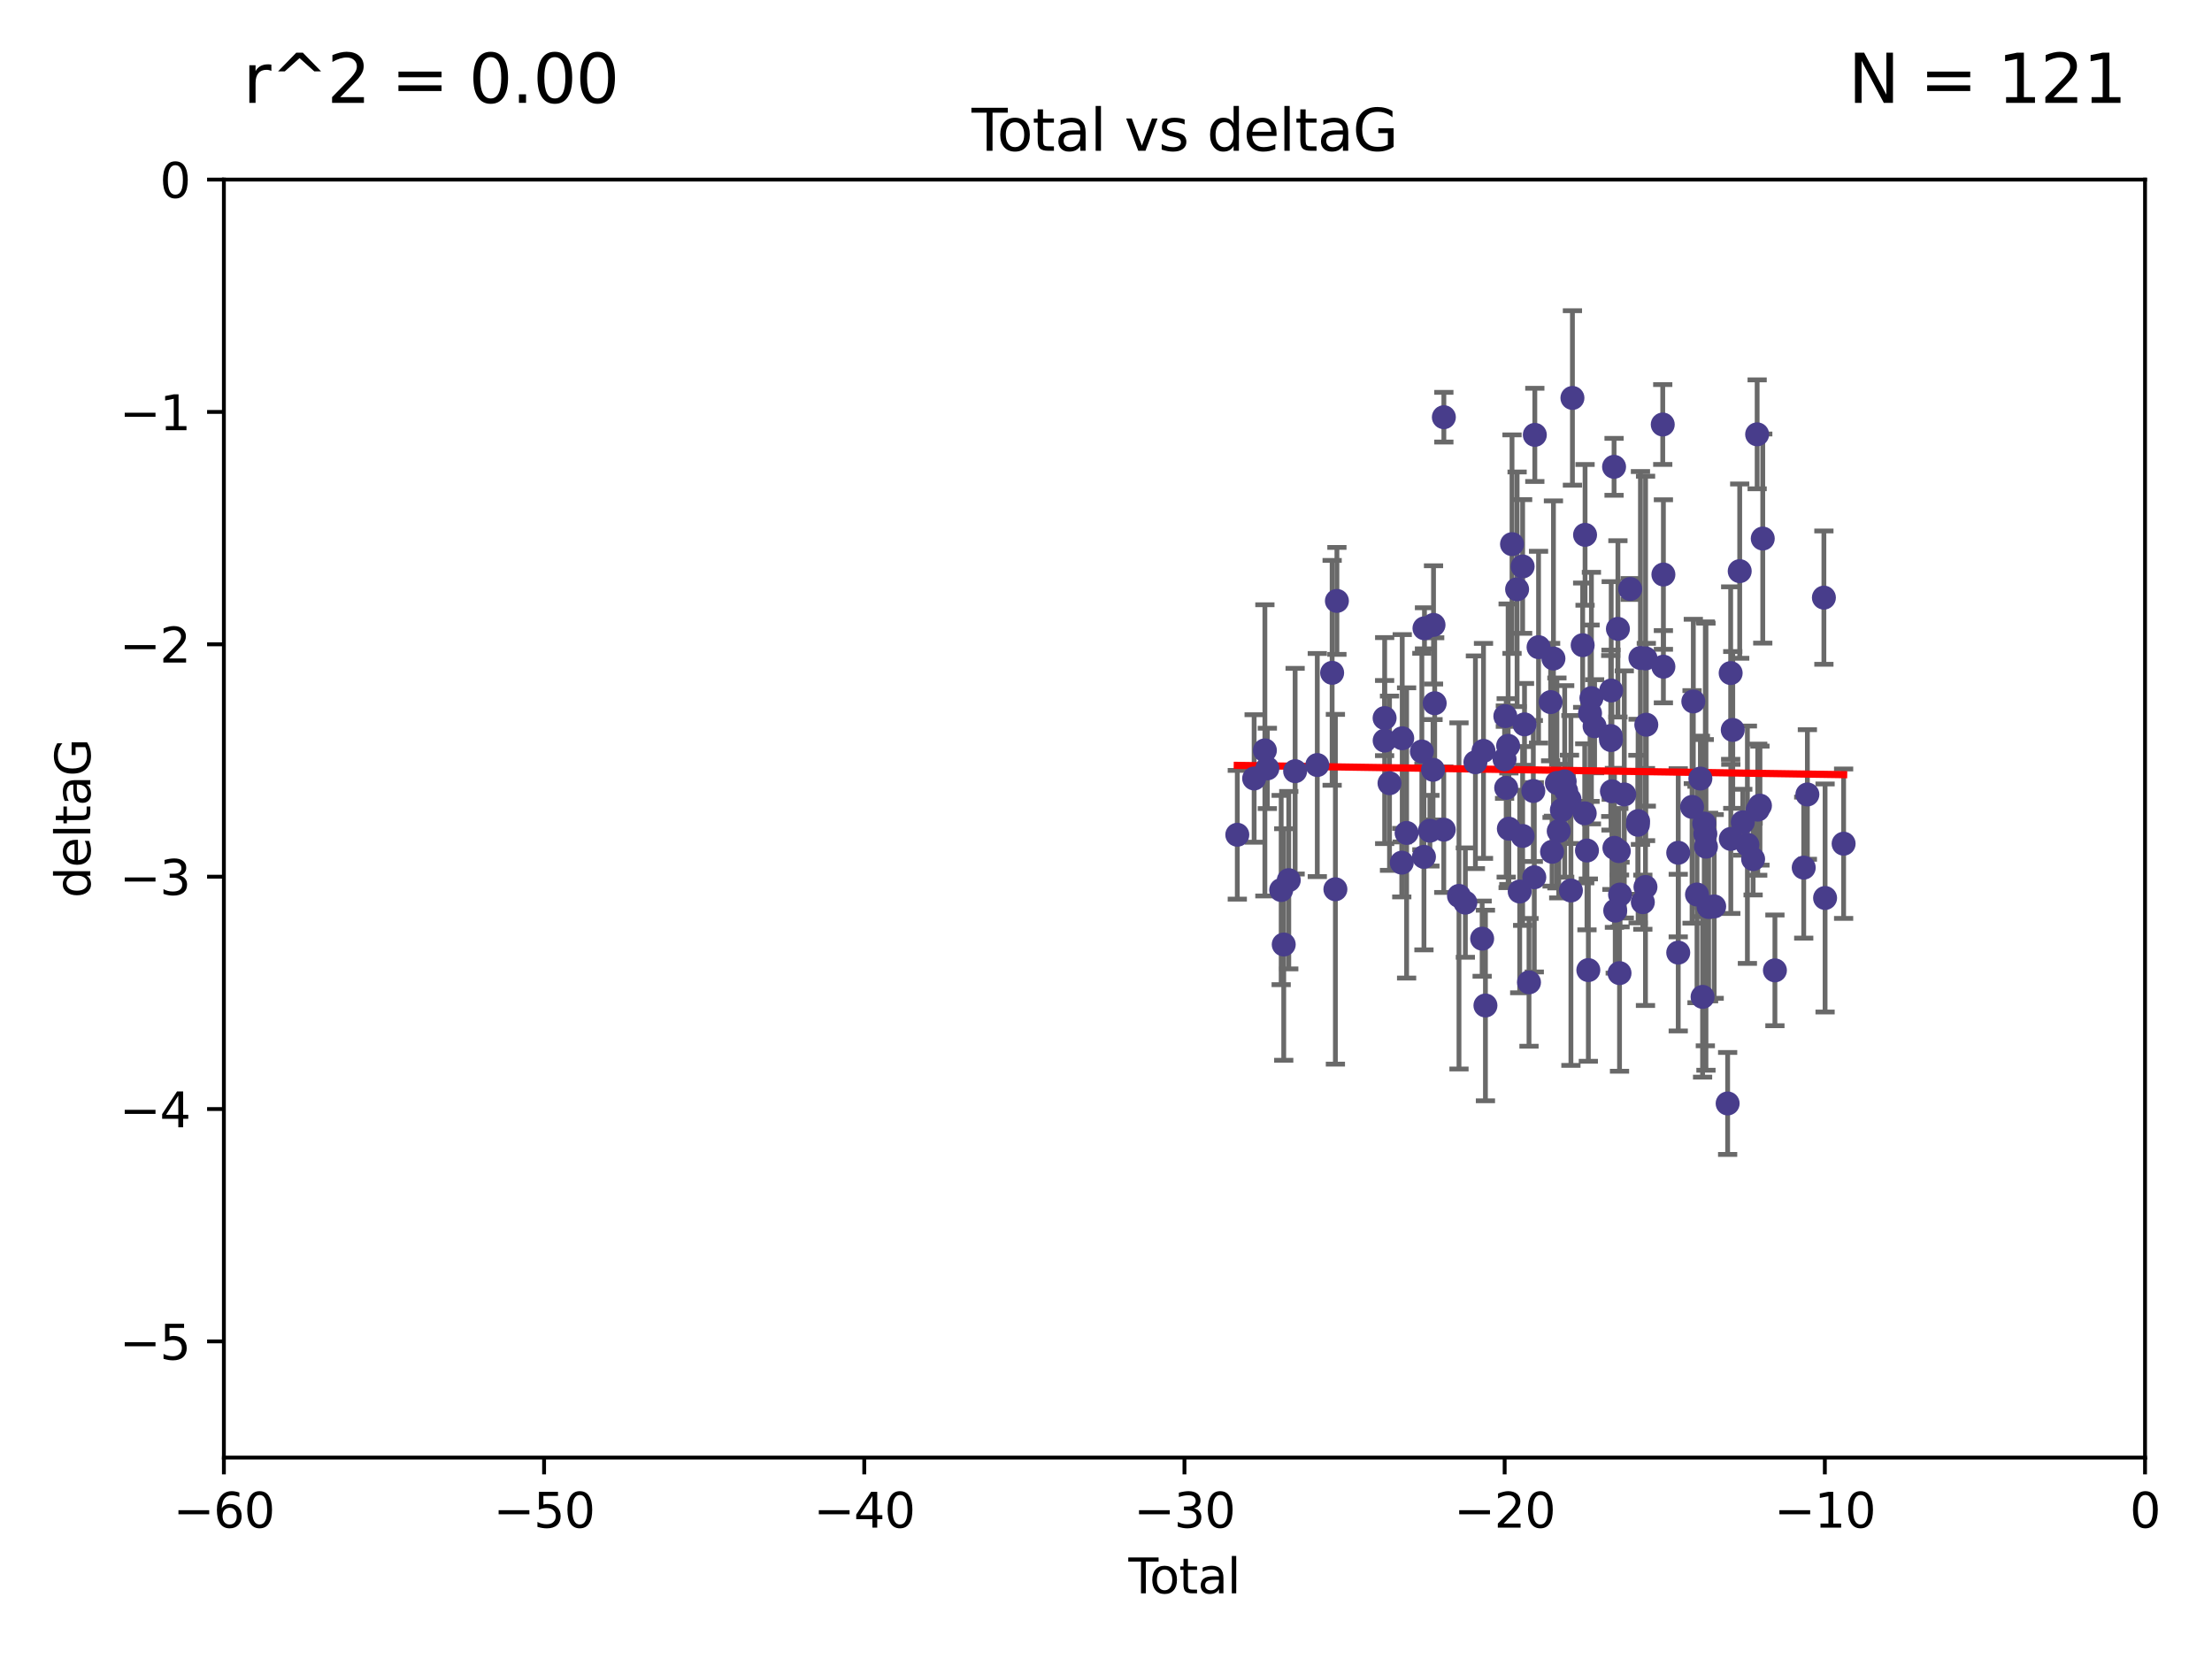 <?xml version="1.0" encoding="utf-8" standalone="no"?>
<!DOCTYPE svg PUBLIC "-//W3C//DTD SVG 1.1//EN"
  "http://www.w3.org/Graphics/SVG/1.1/DTD/svg11.dtd">
<svg xmlns:xlink="http://www.w3.org/1999/xlink" width="460.8pt" height="345.6pt" viewBox="0 0 460.8 345.6" xmlns="http://www.w3.org/2000/svg" version="1.1">
 <defs>
  <style type="text/css">*{stroke-linejoin: round; stroke-linecap: butt}</style>
 </defs>
 <g id="figure_1">
  <g id="patch_1">
   <path d="M 0 345.6 
L 460.8 345.6 
L 460.8 0 
L 0 0 
z
" style="fill: #ffffff"/>
  </g>
  <g id="axes_1">
   <g id="patch_2">
    <path d="M 46.64 303.64 
L 446.85 303.64 
L 446.85 37.411 
L 46.64 37.411 
z
" style="fill: #ffffff"/>
   </g>
   <g id="PathCollection_1">
    <defs>
     <path id="m8ba927f320" d="M 0 1.118 
C 0.297 1.118 0.581 1 0.791 0.791 
C 1 0.581 1.118 0.297 1.118 0 
C 1.118 -0.297 1 -0.581 0.791 -0.791 
C 0.581 -1 0.297 -1.118 0 -1.118 
C -0.297 -1.118 -0.581 -1 -0.791 -0.791 
C -1 -0.581 -1.118 -0.297 -1.118 0 
C -1.118 0.297 -1 0.581 -0.791 0.791 
C -0.581 1 -0.297 1.118 0 1.118 
z
" style="stroke: #483d8b"/>
    </defs>
    <g clip-path="url(#p58edf8dc3d)">
     <use xlink:href="#m8ba927f320" x="257.752" y="173.897" style="fill: #483d8b; stroke: #483d8b"/>
     <use xlink:href="#m8ba927f320" x="261.259" y="162.169" style="fill: #483d8b; stroke: #483d8b"/>
     <use xlink:href="#m8ba927f320" x="263.499" y="156.317" style="fill: #483d8b; stroke: #483d8b"/>
     <use xlink:href="#m8ba927f320" x="264.013" y="160.071" style="fill: #483d8b; stroke: #483d8b"/>
     <use xlink:href="#m8ba927f320" x="266.892" y="185.409" style="fill: #483d8b; stroke: #483d8b"/>
     <use xlink:href="#m8ba927f320" x="267.425" y="196.759" style="fill: #483d8b; stroke: #483d8b"/>
     <use xlink:href="#m8ba927f320" x="268.476" y="183.353" style="fill: #483d8b; stroke: #483d8b"/>
     <use xlink:href="#m8ba927f320" x="269.798" y="160.652" style="fill: #483d8b; stroke: #483d8b"/>
     <use xlink:href="#m8ba927f320" x="274.416" y="159.372" style="fill: #483d8b; stroke: #483d8b"/>
     <use xlink:href="#m8ba927f320" x="277.508" y="140.162" style="fill: #483d8b; stroke: #483d8b"/>
     <use xlink:href="#m8ba927f320" x="278.187" y="185.248" style="fill: #483d8b; stroke: #483d8b"/>
     <use xlink:href="#m8ba927f320" x="278.503" y="125.181" style="fill: #483d8b; stroke: #483d8b"/>
     <use xlink:href="#m8ba927f320" x="288.439" y="149.587" style="fill: #483d8b; stroke: #483d8b"/>
     <use xlink:href="#m8ba927f320" x="288.45" y="154.279" style="fill: #483d8b; stroke: #483d8b"/>
     <use xlink:href="#m8ba927f320" x="289.46" y="163.157" style="fill: #483d8b; stroke: #483d8b"/>
     <use xlink:href="#m8ba927f320" x="292.015" y="179.707" style="fill: #483d8b; stroke: #483d8b"/>
     <use xlink:href="#m8ba927f320" x="292.11" y="153.796" style="fill: #483d8b; stroke: #483d8b"/>
     <use xlink:href="#m8ba927f320" x="293.022" y="173.516" style="fill: #483d8b; stroke: #483d8b"/>
     <use xlink:href="#m8ba927f320" x="296.199" y="156.551" style="fill: #483d8b; stroke: #483d8b"/>
     <use xlink:href="#m8ba927f320" x="296.635" y="178.497" style="fill: #483d8b; stroke: #483d8b"/>
     <use xlink:href="#m8ba927f320" x="296.744" y="130.884" style="fill: #483d8b; stroke: #483d8b"/>
     <use xlink:href="#m8ba927f320" x="297.875" y="173.051" style="fill: #483d8b; stroke: #483d8b"/>
     <use xlink:href="#m8ba927f320" x="298.526" y="160.359" style="fill: #483d8b; stroke: #483d8b"/>
     <use xlink:href="#m8ba927f320" x="298.628" y="130.178" style="fill: #483d8b; stroke: #483d8b"/>
     <use xlink:href="#m8ba927f320" x="298.873" y="146.497" style="fill: #483d8b; stroke: #483d8b"/>
     <use xlink:href="#m8ba927f320" x="300.763" y="172.837" style="fill: #483d8b; stroke: #483d8b"/>
     <use xlink:href="#m8ba927f320" x="300.783" y="86.91" style="fill: #483d8b; stroke: #483d8b"/>
     <use xlink:href="#m8ba927f320" x="303.934" y="186.634" style="fill: #483d8b; stroke: #483d8b"/>
     <use xlink:href="#m8ba927f320" x="305.26" y="188.03" style="fill: #483d8b; stroke: #483d8b"/>
     <use xlink:href="#m8ba927f320" x="307.356" y="158.794" style="fill: #483d8b; stroke: #483d8b"/>
     <use xlink:href="#m8ba927f320" x="308.758" y="195.542" style="fill: #483d8b; stroke: #483d8b"/>
     <use xlink:href="#m8ba927f320" x="309.04" y="156.424" style="fill: #483d8b; stroke: #483d8b"/>
     <use xlink:href="#m8ba927f320" x="309.444" y="209.462" style="fill: #483d8b; stroke: #483d8b"/>
     <use xlink:href="#m8ba927f320" x="313.432" y="158.179" style="fill: #483d8b; stroke: #483d8b"/>
     <use xlink:href="#m8ba927f320" x="313.591" y="149.182" style="fill: #483d8b; stroke: #483d8b"/>
     <use xlink:href="#m8ba927f320" x="313.768" y="164.127" style="fill: #483d8b; stroke: #483d8b"/>
     <use xlink:href="#m8ba927f320" x="314.172" y="155.362" style="fill: #483d8b; stroke: #483d8b"/>
     <use xlink:href="#m8ba927f320" x="314.322" y="172.635" style="fill: #483d8b; stroke: #483d8b"/>
     <use xlink:href="#m8ba927f320" x="314.982" y="113.355" style="fill: #483d8b; stroke: #483d8b"/>
     <use xlink:href="#m8ba927f320" x="316.041" y="122.757" style="fill: #483d8b; stroke: #483d8b"/>
     <use xlink:href="#m8ba927f320" x="316.583" y="185.721" style="fill: #483d8b; stroke: #483d8b"/>
     <use xlink:href="#m8ba927f320" x="317.192" y="118.005" style="fill: #483d8b; stroke: #483d8b"/>
     <use xlink:href="#m8ba927f320" x="317.194" y="174.149" style="fill: #483d8b; stroke: #483d8b"/>
     <use xlink:href="#m8ba927f320" x="317.583" y="150.899" style="fill: #483d8b; stroke: #483d8b"/>
     <use xlink:href="#m8ba927f320" x="318.519" y="204.639" style="fill: #483d8b; stroke: #483d8b"/>
     <use xlink:href="#m8ba927f320" x="319.418" y="164.778" style="fill: #483d8b; stroke: #483d8b"/>
     <use xlink:href="#m8ba927f320" x="319.621" y="182.755" style="fill: #483d8b; stroke: #483d8b"/>
     <use xlink:href="#m8ba927f320" x="319.732" y="90.593" style="fill: #483d8b; stroke: #483d8b"/>
     <use xlink:href="#m8ba927f320" x="320.509" y="134.817" style="fill: #483d8b; stroke: #483d8b"/>
     <use xlink:href="#m8ba927f320" x="323.024" y="146.259" style="fill: #483d8b; stroke: #483d8b"/>
     <use xlink:href="#m8ba927f320" x="323.323" y="177.446" style="fill: #483d8b; stroke: #483d8b"/>
     <use xlink:href="#m8ba927f320" x="323.611" y="137.183" style="fill: #483d8b; stroke: #483d8b"/>
     <use xlink:href="#m8ba927f320" x="324.335" y="163.099" style="fill: #483d8b; stroke: #483d8b"/>
     <use xlink:href="#m8ba927f320" x="324.711" y="173.133" style="fill: #483d8b; stroke: #483d8b"/>
     <use xlink:href="#m8ba927f320" x="325.362" y="168.741" style="fill: #483d8b; stroke: #483d8b"/>
     <use xlink:href="#m8ba927f320" x="325.953" y="162.782" style="fill: #483d8b; stroke: #483d8b"/>
     <use xlink:href="#m8ba927f320" x="326.256" y="164.751" style="fill: #483d8b; stroke: #483d8b"/>
     <use xlink:href="#m8ba927f320" x="326.956" y="166.514" style="fill: #483d8b; stroke: #483d8b"/>
     <use xlink:href="#m8ba927f320" x="327.252" y="185.504" style="fill: #483d8b; stroke: #483d8b"/>
     <use xlink:href="#m8ba927f320" x="327.566" y="82.899" style="fill: #483d8b; stroke: #483d8b"/>
     <use xlink:href="#m8ba927f320" x="329.699" y="134.403" style="fill: #483d8b; stroke: #483d8b"/>
     <use xlink:href="#m8ba927f320" x="330.127" y="169.432" style="fill: #483d8b; stroke: #483d8b"/>
     <use xlink:href="#m8ba927f320" x="330.197" y="111.421" style="fill: #483d8b; stroke: #483d8b"/>
     <use xlink:href="#m8ba927f320" x="330.596" y="177.177" style="fill: #483d8b; stroke: #483d8b"/>
     <use xlink:href="#m8ba927f320" x="330.88" y="202.088" style="fill: #483d8b; stroke: #483d8b"/>
     <use xlink:href="#m8ba927f320" x="331.236" y="148.574" style="fill: #483d8b; stroke: #483d8b"/>
     <use xlink:href="#m8ba927f320" x="331.521" y="145.428" style="fill: #483d8b; stroke: #483d8b"/>
     <use xlink:href="#m8ba927f320" x="332.184" y="151.29" style="fill: #483d8b; stroke: #483d8b"/>
     <use xlink:href="#m8ba927f320" x="335.55" y="153.325" style="fill: #483d8b; stroke: #483d8b"/>
     <use xlink:href="#m8ba927f320" x="335.605" y="154.174" style="fill: #483d8b; stroke: #483d8b"/>
     <use xlink:href="#m8ba927f320" x="335.645" y="143.843" style="fill: #483d8b; stroke: #483d8b"/>
     <use xlink:href="#m8ba927f320" x="335.792" y="164.836" style="fill: #483d8b; stroke: #483d8b"/>
     <use xlink:href="#m8ba927f320" x="336.239" y="97.248" style="fill: #483d8b; stroke: #483d8b"/>
     <use xlink:href="#m8ba927f320" x="336.313" y="176.622" style="fill: #483d8b; stroke: #483d8b"/>
     <use xlink:href="#m8ba927f320" x="336.481" y="189.704" style="fill: #483d8b; stroke: #483d8b"/>
     <use xlink:href="#m8ba927f320" x="337.04" y="131.002" style="fill: #483d8b; stroke: #483d8b"/>
     <use xlink:href="#m8ba927f320" x="337.228" y="177.3" style="fill: #483d8b; stroke: #483d8b"/>
     <use xlink:href="#m8ba927f320" x="337.376" y="202.719" style="fill: #483d8b; stroke: #483d8b"/>
     <use xlink:href="#m8ba927f320" x="337.489" y="186.354" style="fill: #483d8b; stroke: #483d8b"/>
     <use xlink:href="#m8ba927f320" x="338.368" y="165.498" style="fill: #483d8b; stroke: #483d8b"/>
     <use xlink:href="#m8ba927f320" x="339.596" y="122.697" style="fill: #483d8b; stroke: #483d8b"/>
     <use xlink:href="#m8ba927f320" x="341.203" y="171.818" style="fill: #483d8b; stroke: #483d8b"/>
     <use xlink:href="#m8ba927f320" x="341.25" y="171.047" style="fill: #483d8b; stroke: #483d8b"/>
     <use xlink:href="#m8ba927f320" x="341.734" y="137.07" style="fill: #483d8b; stroke: #483d8b"/>
     <use xlink:href="#m8ba927f320" x="342.232" y="187.936" style="fill: #483d8b; stroke: #483d8b"/>
     <use xlink:href="#m8ba927f320" x="342.782" y="184.771" style="fill: #483d8b; stroke: #483d8b"/>
     <use xlink:href="#m8ba927f320" x="342.8" y="137.164" style="fill: #483d8b; stroke: #483d8b"/>
     <use xlink:href="#m8ba927f320" x="342.956" y="150.974" style="fill: #483d8b; stroke: #483d8b"/>
     <use xlink:href="#m8ba927f320" x="346.381" y="88.433" style="fill: #483d8b; stroke: #483d8b"/>
     <use xlink:href="#m8ba927f320" x="346.515" y="138.887" style="fill: #483d8b; stroke: #483d8b"/>
     <use xlink:href="#m8ba927f320" x="346.517" y="119.683" style="fill: #483d8b; stroke: #483d8b"/>
     <use xlink:href="#m8ba927f320" x="349.606" y="177.645" style="fill: #483d8b; stroke: #483d8b"/>
     <use xlink:href="#m8ba927f320" x="349.607" y="198.447" style="fill: #483d8b; stroke: #483d8b"/>
     <use xlink:href="#m8ba927f320" x="352.487" y="168.091" style="fill: #483d8b; stroke: #483d8b"/>
     <use xlink:href="#m8ba927f320" x="352.749" y="146.121" style="fill: #483d8b; stroke: #483d8b"/>
     <use xlink:href="#m8ba927f320" x="353.519" y="186.342" style="fill: #483d8b; stroke: #483d8b"/>
     <use xlink:href="#m8ba927f320" x="354.218" y="162.189" style="fill: #483d8b; stroke: #483d8b"/>
     <use xlink:href="#m8ba927f320" x="354.678" y="207.667" style="fill: #483d8b; stroke: #483d8b"/>
     <use xlink:href="#m8ba927f320" x="355.029" y="171.553" style="fill: #483d8b; stroke: #483d8b"/>
     <use xlink:href="#m8ba927f320" x="355.253" y="173.708" style="fill: #483d8b; stroke: #483d8b"/>
     <use xlink:href="#m8ba927f320" x="355.382" y="176.381" style="fill: #483d8b; stroke: #483d8b"/>
     <use xlink:href="#m8ba927f320" x="355.93" y="188.949" style="fill: #483d8b; stroke: #483d8b"/>
     <use xlink:href="#m8ba927f320" x="357.096" y="188.827" style="fill: #483d8b; stroke: #483d8b"/>
     <use xlink:href="#m8ba927f320" x="359.9" y="229.87" style="fill: #483d8b; stroke: #483d8b"/>
     <use xlink:href="#m8ba927f320" x="360.529" y="140.214" style="fill: #483d8b; stroke: #483d8b"/>
     <use xlink:href="#m8ba927f320" x="360.56" y="174.762" style="fill: #483d8b; stroke: #483d8b"/>
     <use xlink:href="#m8ba927f320" x="360.966" y="152.06" style="fill: #483d8b; stroke: #483d8b"/>
     <use xlink:href="#m8ba927f320" x="362.414" y="118.978" style="fill: #483d8b; stroke: #483d8b"/>
     <use xlink:href="#m8ba927f320" x="363.056" y="171.29" style="fill: #483d8b; stroke: #483d8b"/>
     <use xlink:href="#m8ba927f320" x="364.015" y="175.971" style="fill: #483d8b; stroke: #483d8b"/>
     <use xlink:href="#m8ba927f320" x="365.206" y="178.963" style="fill: #483d8b; stroke: #483d8b"/>
     <use xlink:href="#m8ba927f320" x="366.045" y="90.48" style="fill: #483d8b; stroke: #483d8b"/>
     <use xlink:href="#m8ba927f320" x="366.166" y="168.665" style="fill: #483d8b; stroke: #483d8b"/>
     <use xlink:href="#m8ba927f320" x="366.631" y="167.828" style="fill: #483d8b; stroke: #483d8b"/>
     <use xlink:href="#m8ba927f320" x="367.215" y="112.19" style="fill: #483d8b; stroke: #483d8b"/>
     <use xlink:href="#m8ba927f320" x="369.748" y="202.144" style="fill: #483d8b; stroke: #483d8b"/>
     <use xlink:href="#m8ba927f320" x="375.749" y="180.74" style="fill: #483d8b; stroke: #483d8b"/>
     <use xlink:href="#m8ba927f320" x="376.51" y="165.503" style="fill: #483d8b; stroke: #483d8b"/>
     <use xlink:href="#m8ba927f320" x="379.951" y="124.495" style="fill: #483d8b; stroke: #483d8b"/>
     <use xlink:href="#m8ba927f320" x="380.198" y="187.068" style="fill: #483d8b; stroke: #483d8b"/>
     <use xlink:href="#m8ba927f320" x="384.06" y="175.757" style="fill: #483d8b; stroke: #483d8b"/>
    </g>
   </g>
   <g id="matplotlib.axis_1">
    <g id="xtick_1">
     <g id="line2d_1">
      <defs>
       <path id="mea93a05981" d="M 0 0 
L 0 3.5 
" style="stroke: #000000; stroke-width: 0.8"/>
      </defs>
      <g>
       <use xlink:href="#mea93a05981" x="46.64" y="303.64" style="stroke: #000000; stroke-width: 0.8"/>
      </g>
     </g>
     <g id="text_1">
      <!-- −60 -->
      <g transform="translate(36.088 318.238)scale(0.1 -0.1)">
       <defs>
        <path id="DejaVuSans-2212" d="M 678 2272 
L 4684 2272 
L 4684 1741 
L 678 1741 
L 678 2272 
z
" transform="scale(0.016)"/>
        <path id="DejaVuSans-36" d="M 2113 2584 
Q 1688 2584 1439 2293 
Q 1191 2003 1191 1497 
Q 1191 994 1439 701 
Q 1688 409 2113 409 
Q 2538 409 2786 701 
Q 3034 994 3034 1497 
Q 3034 2003 2786 2293 
Q 2538 2584 2113 2584 
z
M 3366 4563 
L 3366 3988 
Q 3128 4100 2886 4159 
Q 2644 4219 2406 4219 
Q 1781 4219 1451 3797 
Q 1122 3375 1075 2522 
Q 1259 2794 1537 2939 
Q 1816 3084 2150 3084 
Q 2853 3084 3261 2657 
Q 3669 2231 3669 1497 
Q 3669 778 3244 343 
Q 2819 -91 2113 -91 
Q 1303 -91 875 529 
Q 447 1150 447 2328 
Q 447 3434 972 4092 
Q 1497 4750 2381 4750 
Q 2619 4750 2861 4703 
Q 3103 4656 3366 4563 
z
" transform="scale(0.016)"/>
        <path id="DejaVuSans-30" d="M 2034 4250 
Q 1547 4250 1301 3770 
Q 1056 3291 1056 2328 
Q 1056 1369 1301 889 
Q 1547 409 2034 409 
Q 2525 409 2770 889 
Q 3016 1369 3016 2328 
Q 3016 3291 2770 3770 
Q 2525 4250 2034 4250 
z
M 2034 4750 
Q 2819 4750 3233 4129 
Q 3647 3509 3647 2328 
Q 3647 1150 3233 529 
Q 2819 -91 2034 -91 
Q 1250 -91 836 529 
Q 422 1150 422 2328 
Q 422 3509 836 4129 
Q 1250 4750 2034 4750 
z
" transform="scale(0.016)"/>
       </defs>
       <use xlink:href="#DejaVuSans-2212"/>
       <use xlink:href="#DejaVuSans-36" x="83.789"/>
       <use xlink:href="#DejaVuSans-30" x="147.412"/>
      </g>
     </g>
    </g>
    <g id="xtick_2">
     <g id="line2d_2">
      <g>
       <use xlink:href="#mea93a05981" x="113.342" y="303.64" style="stroke: #000000; stroke-width: 0.8"/>
      </g>
     </g>
     <g id="text_2">
      <!-- −50 -->
      <g transform="translate(102.789 318.238)scale(0.1 -0.1)">
       <defs>
        <path id="DejaVuSans-35" d="M 691 4666 
L 3169 4666 
L 3169 4134 
L 1269 4134 
L 1269 2991 
Q 1406 3038 1543 3061 
Q 1681 3084 1819 3084 
Q 2600 3084 3056 2656 
Q 3513 2228 3513 1497 
Q 3513 744 3044 326 
Q 2575 -91 1722 -91 
Q 1428 -91 1123 -41 
Q 819 9 494 109 
L 494 744 
Q 775 591 1075 516 
Q 1375 441 1709 441 
Q 2250 441 2565 725 
Q 2881 1009 2881 1497 
Q 2881 1984 2565 2268 
Q 2250 2553 1709 2553 
Q 1456 2553 1204 2497 
Q 953 2441 691 2322 
L 691 4666 
z
" transform="scale(0.016)"/>
       </defs>
       <use xlink:href="#DejaVuSans-2212"/>
       <use xlink:href="#DejaVuSans-35" x="83.789"/>
       <use xlink:href="#DejaVuSans-30" x="147.412"/>
      </g>
     </g>
    </g>
    <g id="xtick_3">
     <g id="line2d_3">
      <g>
       <use xlink:href="#mea93a05981" x="180.043" y="303.64" style="stroke: #000000; stroke-width: 0.8"/>
      </g>
     </g>
     <g id="text_3">
      <!-- −40 -->
      <g transform="translate(169.491 318.238)scale(0.1 -0.1)">
       <defs>
        <path id="DejaVuSans-34" d="M 2419 4116 
L 825 1625 
L 2419 1625 
L 2419 4116 
z
M 2253 4666 
L 3047 4666 
L 3047 1625 
L 3713 1625 
L 3713 1100 
L 3047 1100 
L 3047 0 
L 2419 0 
L 2419 1100 
L 313 1100 
L 313 1709 
L 2253 4666 
z
" transform="scale(0.016)"/>
       </defs>
       <use xlink:href="#DejaVuSans-2212"/>
       <use xlink:href="#DejaVuSans-34" x="83.789"/>
       <use xlink:href="#DejaVuSans-30" x="147.412"/>
      </g>
     </g>
    </g>
    <g id="xtick_4">
     <g id="line2d_4">
      <g>
       <use xlink:href="#mea93a05981" x="246.745" y="303.64" style="stroke: #000000; stroke-width: 0.8"/>
      </g>
     </g>
     <g id="text_4">
      <!-- −30 -->
      <g transform="translate(236.193 318.238)scale(0.1 -0.1)">
       <defs>
        <path id="DejaVuSans-33" d="M 2597 2516 
Q 3050 2419 3304 2112 
Q 3559 1806 3559 1356 
Q 3559 666 3084 287 
Q 2609 -91 1734 -91 
Q 1441 -91 1130 -33 
Q 819 25 488 141 
L 488 750 
Q 750 597 1062 519 
Q 1375 441 1716 441 
Q 2309 441 2620 675 
Q 2931 909 2931 1356 
Q 2931 1769 2642 2001 
Q 2353 2234 1838 2234 
L 1294 2234 
L 1294 2753 
L 1863 2753 
Q 2328 2753 2575 2939 
Q 2822 3125 2822 3475 
Q 2822 3834 2567 4026 
Q 2313 4219 1838 4219 
Q 1578 4219 1281 4162 
Q 984 4106 628 3988 
L 628 4550 
Q 988 4650 1302 4700 
Q 1616 4750 1894 4750 
Q 2613 4750 3031 4423 
Q 3450 4097 3450 3541 
Q 3450 3153 3228 2886 
Q 3006 2619 2597 2516 
z
" transform="scale(0.016)"/>
       </defs>
       <use xlink:href="#DejaVuSans-2212"/>
       <use xlink:href="#DejaVuSans-33" x="83.789"/>
       <use xlink:href="#DejaVuSans-30" x="147.412"/>
      </g>
     </g>
    </g>
    <g id="xtick_5">
     <g id="line2d_5">
      <g>
       <use xlink:href="#mea93a05981" x="313.447" y="303.64" style="stroke: #000000; stroke-width: 0.8"/>
      </g>
     </g>
     <g id="text_5">
      <!-- −20 -->
      <g transform="translate(302.894 318.238)scale(0.1 -0.1)">
       <defs>
        <path id="DejaVuSans-32" d="M 1228 531 
L 3431 531 
L 3431 0 
L 469 0 
L 469 531 
Q 828 903 1448 1529 
Q 2069 2156 2228 2338 
Q 2531 2678 2651 2914 
Q 2772 3150 2772 3378 
Q 2772 3750 2511 3984 
Q 2250 4219 1831 4219 
Q 1534 4219 1204 4116 
Q 875 4013 500 3803 
L 500 4441 
Q 881 4594 1212 4672 
Q 1544 4750 1819 4750 
Q 2544 4750 2975 4387 
Q 3406 4025 3406 3419 
Q 3406 3131 3298 2873 
Q 3191 2616 2906 2266 
Q 2828 2175 2409 1742 
Q 1991 1309 1228 531 
z
" transform="scale(0.016)"/>
       </defs>
       <use xlink:href="#DejaVuSans-2212"/>
       <use xlink:href="#DejaVuSans-32" x="83.789"/>
       <use xlink:href="#DejaVuSans-30" x="147.412"/>
      </g>
     </g>
    </g>
    <g id="xtick_6">
     <g id="line2d_6">
      <g>
       <use xlink:href="#mea93a05981" x="380.148" y="303.64" style="stroke: #000000; stroke-width: 0.8"/>
      </g>
     </g>
     <g id="text_6">
      <!-- −10 -->
      <g transform="translate(369.596 318.238)scale(0.1 -0.1)">
       <defs>
        <path id="DejaVuSans-31" d="M 794 531 
L 1825 531 
L 1825 4091 
L 703 3866 
L 703 4441 
L 1819 4666 
L 2450 4666 
L 2450 531 
L 3481 531 
L 3481 0 
L 794 0 
L 794 531 
z
" transform="scale(0.016)"/>
       </defs>
       <use xlink:href="#DejaVuSans-2212"/>
       <use xlink:href="#DejaVuSans-31" x="83.789"/>
       <use xlink:href="#DejaVuSans-30" x="147.412"/>
      </g>
     </g>
    </g>
    <g id="xtick_7">
     <g id="line2d_7">
      <g>
       <use xlink:href="#mea93a05981" x="446.85" y="303.64" style="stroke: #000000; stroke-width: 0.8"/>
      </g>
     </g>
     <g id="text_7">
      <!-- 0 -->
      <g transform="translate(443.669 318.238)scale(0.1 -0.1)">
       <use xlink:href="#DejaVuSans-30"/>
      </g>
     </g>
    </g>
    <g id="text_8">
     <!-- Total -->
     <g transform="translate(235.068 331.917)scale(0.1 -0.1)">
      <defs>
       <path id="DejaVuSans-54" d="M -19 4666 
L 3928 4666 
L 3928 4134 
L 2272 4134 
L 2272 0 
L 1638 0 
L 1638 4134 
L -19 4134 
L -19 4666 
z
" transform="scale(0.016)"/>
       <path id="DejaVuSans-6f" d="M 1959 3097 
Q 1497 3097 1228 2736 
Q 959 2375 959 1747 
Q 959 1119 1226 758 
Q 1494 397 1959 397 
Q 2419 397 2687 759 
Q 2956 1122 2956 1747 
Q 2956 2369 2687 2733 
Q 2419 3097 1959 3097 
z
M 1959 3584 
Q 2709 3584 3137 3096 
Q 3566 2609 3566 1747 
Q 3566 888 3137 398 
Q 2709 -91 1959 -91 
Q 1206 -91 779 398 
Q 353 888 353 1747 
Q 353 2609 779 3096 
Q 1206 3584 1959 3584 
z
" transform="scale(0.016)"/>
       <path id="DejaVuSans-74" d="M 1172 4494 
L 1172 3500 
L 2356 3500 
L 2356 3053 
L 1172 3053 
L 1172 1153 
Q 1172 725 1289 603 
Q 1406 481 1766 481 
L 2356 481 
L 2356 0 
L 1766 0 
Q 1100 0 847 248 
Q 594 497 594 1153 
L 594 3053 
L 172 3053 
L 172 3500 
L 594 3500 
L 594 4494 
L 1172 4494 
z
" transform="scale(0.016)"/>
       <path id="DejaVuSans-61" d="M 2194 1759 
Q 1497 1759 1228 1600 
Q 959 1441 959 1056 
Q 959 750 1161 570 
Q 1363 391 1709 391 
Q 2188 391 2477 730 
Q 2766 1069 2766 1631 
L 2766 1759 
L 2194 1759 
z
M 3341 1997 
L 3341 0 
L 2766 0 
L 2766 531 
Q 2569 213 2275 61 
Q 1981 -91 1556 -91 
Q 1019 -91 701 211 
Q 384 513 384 1019 
Q 384 1609 779 1909 
Q 1175 2209 1959 2209 
L 2766 2209 
L 2766 2266 
Q 2766 2663 2505 2880 
Q 2244 3097 1772 3097 
Q 1472 3097 1187 3025 
Q 903 2953 641 2809 
L 641 3341 
Q 956 3463 1253 3523 
Q 1550 3584 1831 3584 
Q 2591 3584 2966 3190 
Q 3341 2797 3341 1997 
z
" transform="scale(0.016)"/>
       <path id="DejaVuSans-6c" d="M 603 4863 
L 1178 4863 
L 1178 0 
L 603 0 
L 603 4863 
z
" transform="scale(0.016)"/>
      </defs>
      <use xlink:href="#DejaVuSans-54"/>
      <use xlink:href="#DejaVuSans-6f" x="44.084"/>
      <use xlink:href="#DejaVuSans-74" x="105.266"/>
      <use xlink:href="#DejaVuSans-61" x="144.475"/>
      <use xlink:href="#DejaVuSans-6c" x="205.754"/>
     </g>
    </g>
   </g>
   <g id="matplotlib.axis_2">
    <g id="ytick_1">
     <g id="line2d_8">
      <defs>
       <path id="m44162e2c07" d="M 0 0 
L -3.5 0 
" style="stroke: #000000; stroke-width: 0.8"/>
      </defs>
      <g>
       <use xlink:href="#m44162e2c07" x="46.64" y="279.437" style="stroke: #000000; stroke-width: 0.8"/>
      </g>
     </g>
     <g id="text_9">
      <!-- −5 -->
      <g transform="translate(24.898 283.237)scale(0.1 -0.1)">
       <use xlink:href="#DejaVuSans-2212"/>
       <use xlink:href="#DejaVuSans-35" x="83.789"/>
      </g>
     </g>
    </g>
    <g id="ytick_2">
     <g id="line2d_9">
      <g>
       <use xlink:href="#m44162e2c07" x="46.64" y="231.032" style="stroke: #000000; stroke-width: 0.8"/>
      </g>
     </g>
     <g id="text_10">
      <!-- −4 -->
      <g transform="translate(24.898 234.831)scale(0.1 -0.1)">
       <use xlink:href="#DejaVuSans-2212"/>
       <use xlink:href="#DejaVuSans-34" x="83.789"/>
      </g>
     </g>
    </g>
    <g id="ytick_3">
     <g id="line2d_10">
      <g>
       <use xlink:href="#m44162e2c07" x="46.64" y="182.627" style="stroke: #000000; stroke-width: 0.8"/>
      </g>
     </g>
     <g id="text_11">
      <!-- −3 -->
      <g transform="translate(24.898 186.426)scale(0.1 -0.1)">
       <use xlink:href="#DejaVuSans-2212"/>
       <use xlink:href="#DejaVuSans-33" x="83.789"/>
      </g>
     </g>
    </g>
    <g id="ytick_4">
     <g id="line2d_11">
      <g>
       <use xlink:href="#m44162e2c07" x="46.64" y="134.222" style="stroke: #000000; stroke-width: 0.8"/>
      </g>
     </g>
     <g id="text_12">
      <!-- −2 -->
      <g transform="translate(24.898 138.021)scale(0.1 -0.1)">
       <use xlink:href="#DejaVuSans-2212"/>
       <use xlink:href="#DejaVuSans-32" x="83.789"/>
      </g>
     </g>
    </g>
    <g id="ytick_5">
     <g id="line2d_12">
      <g>
       <use xlink:href="#m44162e2c07" x="46.64" y="85.816" style="stroke: #000000; stroke-width: 0.8"/>
      </g>
     </g>
     <g id="text_13">
      <!-- −1 -->
      <g transform="translate(24.898 89.616)scale(0.1 -0.1)">
       <use xlink:href="#DejaVuSans-2212"/>
       <use xlink:href="#DejaVuSans-31" x="83.789"/>
      </g>
     </g>
    </g>
    <g id="ytick_6">
     <g id="line2d_13">
      <g>
       <use xlink:href="#m44162e2c07" x="46.64" y="37.411" style="stroke: #000000; stroke-width: 0.8"/>
      </g>
     </g>
     <g id="text_14">
      <!-- 0 -->
      <g transform="translate(33.278 41.21)scale(0.1 -0.1)">
       <use xlink:href="#DejaVuSans-30"/>
      </g>
     </g>
    </g>
    <g id="text_15">
     <!-- deltaG -->
     <g transform="translate(18.818 187.064)rotate(-90)scale(0.1 -0.1)">
      <defs>
       <path id="DejaVuSans-64" d="M 2906 2969 
L 2906 4863 
L 3481 4863 
L 3481 0 
L 2906 0 
L 2906 525 
Q 2725 213 2448 61 
Q 2172 -91 1784 -91 
Q 1150 -91 751 415 
Q 353 922 353 1747 
Q 353 2572 751 3078 
Q 1150 3584 1784 3584 
Q 2172 3584 2448 3432 
Q 2725 3281 2906 2969 
z
M 947 1747 
Q 947 1113 1208 752 
Q 1469 391 1925 391 
Q 2381 391 2643 752 
Q 2906 1113 2906 1747 
Q 2906 2381 2643 2742 
Q 2381 3103 1925 3103 
Q 1469 3103 1208 2742 
Q 947 2381 947 1747 
z
" transform="scale(0.016)"/>
       <path id="DejaVuSans-65" d="M 3597 1894 
L 3597 1613 
L 953 1613 
Q 991 1019 1311 708 
Q 1631 397 2203 397 
Q 2534 397 2845 478 
Q 3156 559 3463 722 
L 3463 178 
Q 3153 47 2828 -22 
Q 2503 -91 2169 -91 
Q 1331 -91 842 396 
Q 353 884 353 1716 
Q 353 2575 817 3079 
Q 1281 3584 2069 3584 
Q 2775 3584 3186 3129 
Q 3597 2675 3597 1894 
z
M 3022 2063 
Q 3016 2534 2758 2815 
Q 2500 3097 2075 3097 
Q 1594 3097 1305 2825 
Q 1016 2553 972 2059 
L 3022 2063 
z
" transform="scale(0.016)"/>
       <path id="DejaVuSans-47" d="M 3809 666 
L 3809 1919 
L 2778 1919 
L 2778 2438 
L 4434 2438 
L 4434 434 
Q 4069 175 3628 42 
Q 3188 -91 2688 -91 
Q 1594 -91 976 548 
Q 359 1188 359 2328 
Q 359 3472 976 4111 
Q 1594 4750 2688 4750 
Q 3144 4750 3555 4637 
Q 3966 4525 4313 4306 
L 4313 3634 
Q 3963 3931 3569 4081 
Q 3175 4231 2741 4231 
Q 1884 4231 1454 3753 
Q 1025 3275 1025 2328 
Q 1025 1384 1454 906 
Q 1884 428 2741 428 
Q 3075 428 3337 486 
Q 3600 544 3809 666 
z
" transform="scale(0.016)"/>
      </defs>
      <use xlink:href="#DejaVuSans-64"/>
      <use xlink:href="#DejaVuSans-65" x="63.477"/>
      <use xlink:href="#DejaVuSans-6c" x="125"/>
      <use xlink:href="#DejaVuSans-74" x="152.783"/>
      <use xlink:href="#DejaVuSans-61" x="191.992"/>
      <use xlink:href="#DejaVuSans-47" x="253.271"/>
     </g>
    </g>
   </g>
   <g id="LineCollection_1">
    <path d="M 257.752 187.306 
L 257.752 160.488 
" clip-path="url(#p58edf8dc3d)" style="fill: none; stroke: #696969"/>
    <path d="M 261.259 175.449 
L 261.259 148.889 
" clip-path="url(#p58edf8dc3d)" style="fill: none; stroke: #696969"/>
    <path d="M 263.499 186.651 
L 263.499 125.983 
" clip-path="url(#p58edf8dc3d)" style="fill: none; stroke: #696969"/>
    <path d="M 264.013 168.439 
L 264.013 151.703 
" clip-path="url(#p58edf8dc3d)" style="fill: none; stroke: #696969"/>
    <path d="M 266.892 205.122 
L 266.892 165.696 
" clip-path="url(#p58edf8dc3d)" style="fill: none; stroke: #696969"/>
    <path d="M 267.425 220.874 
L 267.425 172.644 
" clip-path="url(#p58edf8dc3d)" style="fill: none; stroke: #696969"/>
    <path d="M 268.476 201.833 
L 268.476 164.874 
" clip-path="url(#p58edf8dc3d)" style="fill: none; stroke: #696969"/>
    <path d="M 269.798 182.073 
L 269.798 139.231 
" clip-path="url(#p58edf8dc3d)" style="fill: none; stroke: #696969"/>
    <path d="M 274.416 182.611 
L 274.416 136.132 
" clip-path="url(#p58edf8dc3d)" style="fill: none; stroke: #696969"/>
    <path d="M 277.508 163.584 
L 277.508 116.74 
" clip-path="url(#p58edf8dc3d)" style="fill: none; stroke: #696969"/>
    <path d="M 278.187 221.676 
L 278.187 148.82 
" clip-path="url(#p58edf8dc3d)" style="fill: none; stroke: #696969"/>
    <path d="M 278.503 136.32 
L 278.503 114.041 
" clip-path="url(#p58edf8dc3d)" style="fill: none; stroke: #696969"/>
    <path d="M 288.439 157.412 
L 288.439 141.762 
" clip-path="url(#p58edf8dc3d)" style="fill: none; stroke: #696969"/>
    <path d="M 288.45 175.739 
L 288.45 132.819 
" clip-path="url(#p58edf8dc3d)" style="fill: none; stroke: #696969"/>
    <path d="M 289.46 181.31 
L 289.46 145.003 
" clip-path="url(#p58edf8dc3d)" style="fill: none; stroke: #696969"/>
    <path d="M 292.015 186.843 
L 292.015 172.571 
" clip-path="url(#p58edf8dc3d)" style="fill: none; stroke: #696969"/>
    <path d="M 292.11 175.392 
L 292.11 132.2 
" clip-path="url(#p58edf8dc3d)" style="fill: none; stroke: #696969"/>
    <path d="M 293.022 203.746 
L 293.022 143.286 
" clip-path="url(#p58edf8dc3d)" style="fill: none; stroke: #696969"/>
    <path d="M 296.199 177.004 
L 296.199 136.097 
" clip-path="url(#p58edf8dc3d)" style="fill: none; stroke: #696969"/>
    <path d="M 296.635 197.874 
L 296.635 159.12 
" clip-path="url(#p58edf8dc3d)" style="fill: none; stroke: #696969"/>
    <path d="M 296.744 135.159 
L 296.744 126.609 
" clip-path="url(#p58edf8dc3d)" style="fill: none; stroke: #696969"/>
    <path d="M 297.875 180.414 
L 297.875 165.687 
" clip-path="url(#p58edf8dc3d)" style="fill: none; stroke: #696969"/>
    <path d="M 298.526 170.817 
L 298.526 149.901 
" clip-path="url(#p58edf8dc3d)" style="fill: none; stroke: #696969"/>
    <path d="M 298.628 142.492 
L 298.628 117.864 
" clip-path="url(#p58edf8dc3d)" style="fill: none; stroke: #696969"/>
    <path d="M 298.873 160.138 
L 298.873 132.856 
" clip-path="url(#p58edf8dc3d)" style="fill: none; stroke: #696969"/>
    <path d="M 300.763 185.91 
L 300.763 159.764 
" clip-path="url(#p58edf8dc3d)" style="fill: none; stroke: #696969"/>
    <path d="M 300.783 92.088 
L 300.783 81.731 
" clip-path="url(#p58edf8dc3d)" style="fill: none; stroke: #696969"/>
    <path d="M 303.934 222.686 
L 303.934 150.582 
" clip-path="url(#p58edf8dc3d)" style="fill: none; stroke: #696969"/>
    <path d="M 305.26 199.42 
L 305.26 176.639 
" clip-path="url(#p58edf8dc3d)" style="fill: none; stroke: #696969"/>
    <path d="M 307.356 180.946 
L 307.356 136.642 
" clip-path="url(#p58edf8dc3d)" style="fill: none; stroke: #696969"/>
    <path d="M 308.758 203.375 
L 308.758 187.708 
" clip-path="url(#p58edf8dc3d)" style="fill: none; stroke: #696969"/>
    <path d="M 309.04 178.814 
L 309.04 134.034 
" clip-path="url(#p58edf8dc3d)" style="fill: none; stroke: #696969"/>
    <path d="M 309.444 229.314 
L 309.444 189.609 
" clip-path="url(#p58edf8dc3d)" style="fill: none; stroke: #696969"/>
    <path d="M 313.432 166.315 
L 313.432 150.044 
" clip-path="url(#p58edf8dc3d)" style="fill: none; stroke: #696969"/>
    <path d="M 313.591 151.319 
L 313.591 147.045 
" clip-path="url(#p58edf8dc3d)" style="fill: none; stroke: #696969"/>
    <path d="M 313.768 182.713 
L 313.768 145.541 
" clip-path="url(#p58edf8dc3d)" style="fill: none; stroke: #696969"/>
    <path d="M 314.172 184.909 
L 314.172 125.815 
" clip-path="url(#p58edf8dc3d)" style="fill: none; stroke: #696969"/>
    <path d="M 314.322 184.243 
L 314.322 161.027 
" clip-path="url(#p58edf8dc3d)" style="fill: none; stroke: #696969"/>
    <path d="M 314.982 136.114 
L 314.982 90.597 
" clip-path="url(#p58edf8dc3d)" style="fill: none; stroke: #696969"/>
    <path d="M 316.041 147.193 
L 316.041 98.321 
" clip-path="url(#p58edf8dc3d)" style="fill: none; stroke: #696969"/>
    <path d="M 316.583 206.817 
L 316.583 164.624 
" clip-path="url(#p58edf8dc3d)" style="fill: none; stroke: #696969"/>
    <path d="M 317.192 131.932 
L 317.192 104.078 
" clip-path="url(#p58edf8dc3d)" style="fill: none; stroke: #696969"/>
    <path d="M 317.194 192.775 
L 317.194 155.523 
" clip-path="url(#p58edf8dc3d)" style="fill: none; stroke: #696969"/>
    <path d="M 317.583 159.417 
L 317.583 142.381 
" clip-path="url(#p58edf8dc3d)" style="fill: none; stroke: #696969"/>
    <path d="M 318.519 217.947 
L 318.519 191.332 
" clip-path="url(#p58edf8dc3d)" style="fill: none; stroke: #696969"/>
    <path d="M 319.418 179.458 
L 319.418 150.098 
" clip-path="url(#p58edf8dc3d)" style="fill: none; stroke: #696969"/>
    <path d="M 319.621 202.478 
L 319.621 163.031 
" clip-path="url(#p58edf8dc3d)" style="fill: none; stroke: #696969"/>
    <path d="M 319.732 100.302 
L 319.732 80.883 
" clip-path="url(#p58edf8dc3d)" style="fill: none; stroke: #696969"/>
    <path d="M 320.509 154.789 
L 320.509 114.844 
" clip-path="url(#p58edf8dc3d)" style="fill: none; stroke: #696969"/>
    <path d="M 323.024 158.491 
L 323.024 134.026 
" clip-path="url(#p58edf8dc3d)" style="fill: none; stroke: #696969"/>
    <path d="M 323.323 184.597 
L 323.323 170.295 
" clip-path="url(#p58edf8dc3d)" style="fill: none; stroke: #696969"/>
    <path d="M 323.611 170.019 
L 323.611 104.346 
" clip-path="url(#p58edf8dc3d)" style="fill: none; stroke: #696969"/>
    <path d="M 324.335 184.97 
L 324.335 141.229 
" clip-path="url(#p58edf8dc3d)" style="fill: none; stroke: #696969"/>
    <path d="M 324.711 187.047 
L 324.711 159.219 
" clip-path="url(#p58edf8dc3d)" style="fill: none; stroke: #696969"/>
    <path d="M 325.362 170.404 
L 325.362 167.078 
" clip-path="url(#p58edf8dc3d)" style="fill: none; stroke: #696969"/>
    <path d="M 325.953 182.734 
L 325.953 142.831 
" clip-path="url(#p58edf8dc3d)" style="fill: none; stroke: #696969"/>
    <path d="M 326.256 167.729 
L 326.256 161.773 
" clip-path="url(#p58edf8dc3d)" style="fill: none; stroke: #696969"/>
    <path d="M 326.956 175.71 
L 326.956 157.319 
" clip-path="url(#p58edf8dc3d)" style="fill: none; stroke: #696969"/>
    <path d="M 327.252 221.943 
L 327.252 149.065 
" clip-path="url(#p58edf8dc3d)" style="fill: none; stroke: #696969"/>
    <path d="M 327.566 101.068 
L 327.566 64.729 
" clip-path="url(#p58edf8dc3d)" style="fill: none; stroke: #696969"/>
    <path d="M 329.699 147.35 
L 329.699 121.456 
" clip-path="url(#p58edf8dc3d)" style="fill: none; stroke: #696969"/>
    <path d="M 330.127 183.915 
L 330.127 154.949 
" clip-path="url(#p58edf8dc3d)" style="fill: none; stroke: #696969"/>
    <path d="M 330.197 126.077 
L 330.197 96.766 
" clip-path="url(#p58edf8dc3d)" style="fill: none; stroke: #696969"/>
    <path d="M 330.596 193.705 
L 330.596 160.649 
" clip-path="url(#p58edf8dc3d)" style="fill: none; stroke: #696969"/>
    <path d="M 330.88 221.081 
L 330.88 183.095 
" clip-path="url(#p58edf8dc3d)" style="fill: none; stroke: #696969"/>
    <path d="M 331.236 166.943 
L 331.236 130.205 
" clip-path="url(#p58edf8dc3d)" style="fill: none; stroke: #696969"/>
    <path d="M 331.521 171.63 
L 331.521 119.226 
" clip-path="url(#p58edf8dc3d)" style="fill: none; stroke: #696969"/>
    <path d="M 332.184 160.985 
L 332.184 141.595 
" clip-path="url(#p58edf8dc3d)" style="fill: none; stroke: #696969"/>
    <path d="M 335.55 170.083 
L 335.55 136.566 
" clip-path="url(#p58edf8dc3d)" style="fill: none; stroke: #696969"/>
    <path d="M 335.605 172.915 
L 335.605 135.433 
" clip-path="url(#p58edf8dc3d)" style="fill: none; stroke: #696969"/>
    <path d="M 335.645 166.519 
L 335.645 121.168 
" clip-path="url(#p58edf8dc3d)" style="fill: none; stroke: #696969"/>
    <path d="M 335.792 185.281 
L 335.792 144.392 
" clip-path="url(#p58edf8dc3d)" style="fill: none; stroke: #696969"/>
    <path d="M 336.239 103.175 
L 336.239 91.322 
" clip-path="url(#p58edf8dc3d)" style="fill: none; stroke: #696969"/>
    <path d="M 336.313 193.189 
L 336.313 160.056 
" clip-path="url(#p58edf8dc3d)" style="fill: none; stroke: #696969"/>
    <path d="M 336.481 202.722 
L 336.481 176.686 
" clip-path="url(#p58edf8dc3d)" style="fill: none; stroke: #696969"/>
    <path d="M 337.04 149.364 
L 337.04 112.639 
" clip-path="url(#p58edf8dc3d)" style="fill: none; stroke: #696969"/>
    <path d="M 337.228 186.178 
L 337.228 168.423 
" clip-path="url(#p58edf8dc3d)" style="fill: none; stroke: #696969"/>
    <path d="M 337.376 223.16 
L 337.376 182.277 
" clip-path="url(#p58edf8dc3d)" style="fill: none; stroke: #696969"/>
    <path d="M 337.489 193.086 
L 337.489 179.623 
" clip-path="url(#p58edf8dc3d)" style="fill: none; stroke: #696969"/>
    <path d="M 338.368 191.237 
L 338.368 139.759 
" clip-path="url(#p58edf8dc3d)" style="fill: none; stroke: #696969"/>
    <path d="M 339.596 124.879 
L 339.596 120.514 
" clip-path="url(#p58edf8dc3d)" style="fill: none; stroke: #696969"/>
    <path d="M 341.203 186.292 
L 341.203 157.344 
" clip-path="url(#p58edf8dc3d)" style="fill: none; stroke: #696969"/>
    <path d="M 341.25 192.259 
L 341.25 149.834 
" clip-path="url(#p58edf8dc3d)" style="fill: none; stroke: #696969"/>
    <path d="M 341.734 175.911 
L 341.734 98.23 
" clip-path="url(#p58edf8dc3d)" style="fill: none; stroke: #696969"/>
    <path d="M 342.232 193.575 
L 342.232 182.298 
" clip-path="url(#p58edf8dc3d)" style="fill: none; stroke: #696969"/>
    <path d="M 342.782 209.463 
L 342.782 160.079 
" clip-path="url(#p58edf8dc3d)" style="fill: none; stroke: #696969"/>
    <path d="M 342.8 175.126 
L 342.8 99.201 
" clip-path="url(#p58edf8dc3d)" style="fill: none; stroke: #696969"/>
    <path d="M 342.956 167.926 
L 342.956 134.022 
" clip-path="url(#p58edf8dc3d)" style="fill: none; stroke: #696969"/>
    <path d="M 346.381 96.752 
L 346.381 80.114 
" clip-path="url(#p58edf8dc3d)" style="fill: none; stroke: #696969"/>
    <path d="M 346.515 146.412 
L 346.515 131.362 
" clip-path="url(#p58edf8dc3d)" style="fill: none; stroke: #696969"/>
    <path d="M 346.517 135.26 
L 346.517 104.106 
" clip-path="url(#p58edf8dc3d)" style="fill: none; stroke: #696969"/>
    <path d="M 349.606 195.164 
L 349.606 160.127 
" clip-path="url(#p58edf8dc3d)" style="fill: none; stroke: #696969"/>
    <path d="M 349.607 214.765 
L 349.607 182.128 
" clip-path="url(#p58edf8dc3d)" style="fill: none; stroke: #696969"/>
    <path d="M 352.487 192.315 
L 352.487 143.867 
" clip-path="url(#p58edf8dc3d)" style="fill: none; stroke: #696969"/>
    <path d="M 352.749 163.24 
L 352.749 129.003 
" clip-path="url(#p58edf8dc3d)" style="fill: none; stroke: #696969"/>
    <path d="M 353.519 208.883 
L 353.519 163.801 
" clip-path="url(#p58edf8dc3d)" style="fill: none; stroke: #696969"/>
    <path d="M 354.218 171.027 
L 354.218 153.352 
" clip-path="url(#p58edf8dc3d)" style="fill: none; stroke: #696969"/>
    <path d="M 354.678 224.387 
L 354.678 190.947 
" clip-path="url(#p58edf8dc3d)" style="fill: none; stroke: #696969"/>
    <path d="M 355.029 189.046 
L 355.029 154.061 
" clip-path="url(#p58edf8dc3d)" style="fill: none; stroke: #696969"/>
    <path d="M 355.253 217.862 
L 355.253 129.554 
" clip-path="url(#p58edf8dc3d)" style="fill: none; stroke: #696969"/>
    <path d="M 355.382 222.948 
L 355.382 129.814 
" clip-path="url(#p58edf8dc3d)" style="fill: none; stroke: #696969"/>
    <path d="M 355.93 208.505 
L 355.93 169.393 
" clip-path="url(#p58edf8dc3d)" style="fill: none; stroke: #696969"/>
    <path d="M 357.096 207.962 
L 357.096 169.691 
" clip-path="url(#p58edf8dc3d)" style="fill: none; stroke: #696969"/>
    <path d="M 359.9 240.488 
L 359.9 219.251 
" clip-path="url(#p58edf8dc3d)" style="fill: none; stroke: #696969"/>
    <path d="M 360.529 158.178 
L 360.529 122.25 
" clip-path="url(#p58edf8dc3d)" style="fill: none; stroke: #696969"/>
    <path d="M 360.56 190.29 
L 360.56 159.234 
" clip-path="url(#p58edf8dc3d)" style="fill: none; stroke: #696969"/>
    <path d="M 360.966 168.389 
L 360.966 135.73 
" clip-path="url(#p58edf8dc3d)" style="fill: none; stroke: #696969"/>
    <path d="M 362.414 137.132 
L 362.414 100.823 
" clip-path="url(#p58edf8dc3d)" style="fill: none; stroke: #696969"/>
    <path d="M 363.056 178.158 
L 363.056 164.422 
" clip-path="url(#p58edf8dc3d)" style="fill: none; stroke: #696969"/>
    <path d="M 364.015 200.697 
L 364.015 151.245 
" clip-path="url(#p58edf8dc3d)" style="fill: none; stroke: #696969"/>
    <path d="M 365.206 186.432 
L 365.206 171.493 
" clip-path="url(#p58edf8dc3d)" style="fill: none; stroke: #696969"/>
    <path d="M 366.045 101.823 
L 366.045 79.137 
" clip-path="url(#p58edf8dc3d)" style="fill: none; stroke: #696969"/>
    <path d="M 366.166 182.32 
L 366.166 155.01 
" clip-path="url(#p58edf8dc3d)" style="fill: none; stroke: #696969"/>
    <path d="M 366.631 180.225 
L 366.631 155.431 
" clip-path="url(#p58edf8dc3d)" style="fill: none; stroke: #696969"/>
    <path d="M 367.215 133.969 
L 367.215 90.411 
" clip-path="url(#p58edf8dc3d)" style="fill: none; stroke: #696969"/>
    <path d="M 369.748 213.675 
L 369.748 190.613 
" clip-path="url(#p58edf8dc3d)" style="fill: none; stroke: #696969"/>
    <path d="M 375.749 195.429 
L 375.749 166.05 
" clip-path="url(#p58edf8dc3d)" style="fill: none; stroke: #696969"/>
    <path d="M 376.51 178.999 
L 376.51 152.007 
" clip-path="url(#p58edf8dc3d)" style="fill: none; stroke: #696969"/>
    <path d="M 379.951 138.38 
L 379.951 110.61 
" clip-path="url(#p58edf8dc3d)" style="fill: none; stroke: #696969"/>
    <path d="M 380.198 210.818 
L 380.198 163.317 
" clip-path="url(#p58edf8dc3d)" style="fill: none; stroke: #696969"/>
    <path d="M 384.06 191.319 
L 384.06 160.196 
" clip-path="url(#p58edf8dc3d)" style="fill: none; stroke: #696969"/>
   </g>
   <g id="line2d_14">
    <defs>
     <path id="mfa86cfedd6" d="M 2 0 
L -2 -0 
" style="stroke: #696969"/>
    </defs>
    <g clip-path="url(#p58edf8dc3d)">
     <use xlink:href="#mfa86cfedd6" x="257.752" y="187.306" style="fill: #696969; stroke: #696969"/>
     <use xlink:href="#mfa86cfedd6" x="261.259" y="175.449" style="fill: #696969; stroke: #696969"/>
     <use xlink:href="#mfa86cfedd6" x="263.499" y="186.651" style="fill: #696969; stroke: #696969"/>
     <use xlink:href="#mfa86cfedd6" x="264.013" y="168.439" style="fill: #696969; stroke: #696969"/>
     <use xlink:href="#mfa86cfedd6" x="266.892" y="205.122" style="fill: #696969; stroke: #696969"/>
     <use xlink:href="#mfa86cfedd6" x="267.425" y="220.874" style="fill: #696969; stroke: #696969"/>
     <use xlink:href="#mfa86cfedd6" x="268.476" y="201.833" style="fill: #696969; stroke: #696969"/>
     <use xlink:href="#mfa86cfedd6" x="269.798" y="182.073" style="fill: #696969; stroke: #696969"/>
     <use xlink:href="#mfa86cfedd6" x="274.416" y="182.611" style="fill: #696969; stroke: #696969"/>
     <use xlink:href="#mfa86cfedd6" x="277.508" y="163.584" style="fill: #696969; stroke: #696969"/>
     <use xlink:href="#mfa86cfedd6" x="278.187" y="221.676" style="fill: #696969; stroke: #696969"/>
     <use xlink:href="#mfa86cfedd6" x="278.503" y="136.32" style="fill: #696969; stroke: #696969"/>
     <use xlink:href="#mfa86cfedd6" x="288.439" y="157.412" style="fill: #696969; stroke: #696969"/>
     <use xlink:href="#mfa86cfedd6" x="288.45" y="175.739" style="fill: #696969; stroke: #696969"/>
     <use xlink:href="#mfa86cfedd6" x="289.46" y="181.31" style="fill: #696969; stroke: #696969"/>
     <use xlink:href="#mfa86cfedd6" x="292.015" y="186.843" style="fill: #696969; stroke: #696969"/>
     <use xlink:href="#mfa86cfedd6" x="292.11" y="175.392" style="fill: #696969; stroke: #696969"/>
     <use xlink:href="#mfa86cfedd6" x="293.022" y="203.746" style="fill: #696969; stroke: #696969"/>
     <use xlink:href="#mfa86cfedd6" x="296.199" y="177.004" style="fill: #696969; stroke: #696969"/>
     <use xlink:href="#mfa86cfedd6" x="296.635" y="197.874" style="fill: #696969; stroke: #696969"/>
     <use xlink:href="#mfa86cfedd6" x="296.744" y="135.159" style="fill: #696969; stroke: #696969"/>
     <use xlink:href="#mfa86cfedd6" x="297.875" y="180.414" style="fill: #696969; stroke: #696969"/>
     <use xlink:href="#mfa86cfedd6" x="298.526" y="170.817" style="fill: #696969; stroke: #696969"/>
     <use xlink:href="#mfa86cfedd6" x="298.628" y="142.492" style="fill: #696969; stroke: #696969"/>
     <use xlink:href="#mfa86cfedd6" x="298.873" y="160.138" style="fill: #696969; stroke: #696969"/>
     <use xlink:href="#mfa86cfedd6" x="300.763" y="185.91" style="fill: #696969; stroke: #696969"/>
     <use xlink:href="#mfa86cfedd6" x="300.783" y="92.088" style="fill: #696969; stroke: #696969"/>
     <use xlink:href="#mfa86cfedd6" x="303.934" y="222.686" style="fill: #696969; stroke: #696969"/>
     <use xlink:href="#mfa86cfedd6" x="305.26" y="199.42" style="fill: #696969; stroke: #696969"/>
     <use xlink:href="#mfa86cfedd6" x="307.356" y="180.946" style="fill: #696969; stroke: #696969"/>
     <use xlink:href="#mfa86cfedd6" x="308.758" y="203.375" style="fill: #696969; stroke: #696969"/>
     <use xlink:href="#mfa86cfedd6" x="309.04" y="178.814" style="fill: #696969; stroke: #696969"/>
     <use xlink:href="#mfa86cfedd6" x="309.444" y="229.314" style="fill: #696969; stroke: #696969"/>
     <use xlink:href="#mfa86cfedd6" x="313.432" y="166.315" style="fill: #696969; stroke: #696969"/>
     <use xlink:href="#mfa86cfedd6" x="313.591" y="151.319" style="fill: #696969; stroke: #696969"/>
     <use xlink:href="#mfa86cfedd6" x="313.768" y="182.713" style="fill: #696969; stroke: #696969"/>
     <use xlink:href="#mfa86cfedd6" x="314.172" y="184.909" style="fill: #696969; stroke: #696969"/>
     <use xlink:href="#mfa86cfedd6" x="314.322" y="184.243" style="fill: #696969; stroke: #696969"/>
     <use xlink:href="#mfa86cfedd6" x="314.982" y="136.114" style="fill: #696969; stroke: #696969"/>
     <use xlink:href="#mfa86cfedd6" x="316.041" y="147.193" style="fill: #696969; stroke: #696969"/>
     <use xlink:href="#mfa86cfedd6" x="316.583" y="206.817" style="fill: #696969; stroke: #696969"/>
     <use xlink:href="#mfa86cfedd6" x="317.192" y="131.932" style="fill: #696969; stroke: #696969"/>
     <use xlink:href="#mfa86cfedd6" x="317.194" y="192.775" style="fill: #696969; stroke: #696969"/>
     <use xlink:href="#mfa86cfedd6" x="317.583" y="159.417" style="fill: #696969; stroke: #696969"/>
     <use xlink:href="#mfa86cfedd6" x="318.519" y="217.947" style="fill: #696969; stroke: #696969"/>
     <use xlink:href="#mfa86cfedd6" x="319.418" y="179.458" style="fill: #696969; stroke: #696969"/>
     <use xlink:href="#mfa86cfedd6" x="319.621" y="202.478" style="fill: #696969; stroke: #696969"/>
     <use xlink:href="#mfa86cfedd6" x="319.732" y="100.302" style="fill: #696969; stroke: #696969"/>
     <use xlink:href="#mfa86cfedd6" x="320.509" y="154.789" style="fill: #696969; stroke: #696969"/>
     <use xlink:href="#mfa86cfedd6" x="323.024" y="158.491" style="fill: #696969; stroke: #696969"/>
     <use xlink:href="#mfa86cfedd6" x="323.323" y="184.597" style="fill: #696969; stroke: #696969"/>
     <use xlink:href="#mfa86cfedd6" x="323.611" y="170.019" style="fill: #696969; stroke: #696969"/>
     <use xlink:href="#mfa86cfedd6" x="324.335" y="184.97" style="fill: #696969; stroke: #696969"/>
     <use xlink:href="#mfa86cfedd6" x="324.711" y="187.047" style="fill: #696969; stroke: #696969"/>
     <use xlink:href="#mfa86cfedd6" x="325.362" y="170.404" style="fill: #696969; stroke: #696969"/>
     <use xlink:href="#mfa86cfedd6" x="325.953" y="182.734" style="fill: #696969; stroke: #696969"/>
     <use xlink:href="#mfa86cfedd6" x="326.256" y="167.729" style="fill: #696969; stroke: #696969"/>
     <use xlink:href="#mfa86cfedd6" x="326.956" y="175.71" style="fill: #696969; stroke: #696969"/>
     <use xlink:href="#mfa86cfedd6" x="327.252" y="221.943" style="fill: #696969; stroke: #696969"/>
     <use xlink:href="#mfa86cfedd6" x="327.566" y="101.068" style="fill: #696969; stroke: #696969"/>
     <use xlink:href="#mfa86cfedd6" x="329.699" y="147.35" style="fill: #696969; stroke: #696969"/>
     <use xlink:href="#mfa86cfedd6" x="330.127" y="183.915" style="fill: #696969; stroke: #696969"/>
     <use xlink:href="#mfa86cfedd6" x="330.197" y="126.077" style="fill: #696969; stroke: #696969"/>
     <use xlink:href="#mfa86cfedd6" x="330.596" y="193.705" style="fill: #696969; stroke: #696969"/>
     <use xlink:href="#mfa86cfedd6" x="330.88" y="221.081" style="fill: #696969; stroke: #696969"/>
     <use xlink:href="#mfa86cfedd6" x="331.236" y="166.943" style="fill: #696969; stroke: #696969"/>
     <use xlink:href="#mfa86cfedd6" x="331.521" y="171.63" style="fill: #696969; stroke: #696969"/>
     <use xlink:href="#mfa86cfedd6" x="332.184" y="160.985" style="fill: #696969; stroke: #696969"/>
     <use xlink:href="#mfa86cfedd6" x="335.55" y="170.083" style="fill: #696969; stroke: #696969"/>
     <use xlink:href="#mfa86cfedd6" x="335.605" y="172.915" style="fill: #696969; stroke: #696969"/>
     <use xlink:href="#mfa86cfedd6" x="335.645" y="166.519" style="fill: #696969; stroke: #696969"/>
     <use xlink:href="#mfa86cfedd6" x="335.792" y="185.281" style="fill: #696969; stroke: #696969"/>
     <use xlink:href="#mfa86cfedd6" x="336.239" y="103.175" style="fill: #696969; stroke: #696969"/>
     <use xlink:href="#mfa86cfedd6" x="336.313" y="193.189" style="fill: #696969; stroke: #696969"/>
     <use xlink:href="#mfa86cfedd6" x="336.481" y="202.722" style="fill: #696969; stroke: #696969"/>
     <use xlink:href="#mfa86cfedd6" x="337.04" y="149.364" style="fill: #696969; stroke: #696969"/>
     <use xlink:href="#mfa86cfedd6" x="337.228" y="186.178" style="fill: #696969; stroke: #696969"/>
     <use xlink:href="#mfa86cfedd6" x="337.376" y="223.16" style="fill: #696969; stroke: #696969"/>
     <use xlink:href="#mfa86cfedd6" x="337.489" y="193.086" style="fill: #696969; stroke: #696969"/>
     <use xlink:href="#mfa86cfedd6" x="338.368" y="191.237" style="fill: #696969; stroke: #696969"/>
     <use xlink:href="#mfa86cfedd6" x="339.596" y="124.879" style="fill: #696969; stroke: #696969"/>
     <use xlink:href="#mfa86cfedd6" x="341.203" y="186.292" style="fill: #696969; stroke: #696969"/>
     <use xlink:href="#mfa86cfedd6" x="341.25" y="192.259" style="fill: #696969; stroke: #696969"/>
     <use xlink:href="#mfa86cfedd6" x="341.734" y="175.911" style="fill: #696969; stroke: #696969"/>
     <use xlink:href="#mfa86cfedd6" x="342.232" y="193.575" style="fill: #696969; stroke: #696969"/>
     <use xlink:href="#mfa86cfedd6" x="342.782" y="209.463" style="fill: #696969; stroke: #696969"/>
     <use xlink:href="#mfa86cfedd6" x="342.8" y="175.126" style="fill: #696969; stroke: #696969"/>
     <use xlink:href="#mfa86cfedd6" x="342.956" y="167.926" style="fill: #696969; stroke: #696969"/>
     <use xlink:href="#mfa86cfedd6" x="346.381" y="96.752" style="fill: #696969; stroke: #696969"/>
     <use xlink:href="#mfa86cfedd6" x="346.515" y="146.412" style="fill: #696969; stroke: #696969"/>
     <use xlink:href="#mfa86cfedd6" x="346.517" y="135.26" style="fill: #696969; stroke: #696969"/>
     <use xlink:href="#mfa86cfedd6" x="349.606" y="195.164" style="fill: #696969; stroke: #696969"/>
     <use xlink:href="#mfa86cfedd6" x="349.607" y="214.765" style="fill: #696969; stroke: #696969"/>
     <use xlink:href="#mfa86cfedd6" x="352.487" y="192.315" style="fill: #696969; stroke: #696969"/>
     <use xlink:href="#mfa86cfedd6" x="352.749" y="163.24" style="fill: #696969; stroke: #696969"/>
     <use xlink:href="#mfa86cfedd6" x="353.519" y="208.883" style="fill: #696969; stroke: #696969"/>
     <use xlink:href="#mfa86cfedd6" x="354.218" y="171.027" style="fill: #696969; stroke: #696969"/>
     <use xlink:href="#mfa86cfedd6" x="354.678" y="224.387" style="fill: #696969; stroke: #696969"/>
     <use xlink:href="#mfa86cfedd6" x="355.029" y="189.046" style="fill: #696969; stroke: #696969"/>
     <use xlink:href="#mfa86cfedd6" x="355.253" y="217.862" style="fill: #696969; stroke: #696969"/>
     <use xlink:href="#mfa86cfedd6" x="355.382" y="222.948" style="fill: #696969; stroke: #696969"/>
     <use xlink:href="#mfa86cfedd6" x="355.93" y="208.505" style="fill: #696969; stroke: #696969"/>
     <use xlink:href="#mfa86cfedd6" x="357.096" y="207.962" style="fill: #696969; stroke: #696969"/>
     <use xlink:href="#mfa86cfedd6" x="359.9" y="240.488" style="fill: #696969; stroke: #696969"/>
     <use xlink:href="#mfa86cfedd6" x="360.529" y="158.178" style="fill: #696969; stroke: #696969"/>
     <use xlink:href="#mfa86cfedd6" x="360.56" y="190.29" style="fill: #696969; stroke: #696969"/>
     <use xlink:href="#mfa86cfedd6" x="360.966" y="168.389" style="fill: #696969; stroke: #696969"/>
     <use xlink:href="#mfa86cfedd6" x="362.414" y="137.132" style="fill: #696969; stroke: #696969"/>
     <use xlink:href="#mfa86cfedd6" x="363.056" y="178.158" style="fill: #696969; stroke: #696969"/>
     <use xlink:href="#mfa86cfedd6" x="364.015" y="200.697" style="fill: #696969; stroke: #696969"/>
     <use xlink:href="#mfa86cfedd6" x="365.206" y="186.432" style="fill: #696969; stroke: #696969"/>
     <use xlink:href="#mfa86cfedd6" x="366.045" y="101.823" style="fill: #696969; stroke: #696969"/>
     <use xlink:href="#mfa86cfedd6" x="366.166" y="182.32" style="fill: #696969; stroke: #696969"/>
     <use xlink:href="#mfa86cfedd6" x="366.631" y="180.225" style="fill: #696969; stroke: #696969"/>
     <use xlink:href="#mfa86cfedd6" x="367.215" y="133.969" style="fill: #696969; stroke: #696969"/>
     <use xlink:href="#mfa86cfedd6" x="369.748" y="213.675" style="fill: #696969; stroke: #696969"/>
     <use xlink:href="#mfa86cfedd6" x="375.749" y="195.429" style="fill: #696969; stroke: #696969"/>
     <use xlink:href="#mfa86cfedd6" x="376.51" y="178.999" style="fill: #696969; stroke: #696969"/>
     <use xlink:href="#mfa86cfedd6" x="379.951" y="138.38" style="fill: #696969; stroke: #696969"/>
     <use xlink:href="#mfa86cfedd6" x="380.198" y="210.818" style="fill: #696969; stroke: #696969"/>
     <use xlink:href="#mfa86cfedd6" x="384.06" y="191.319" style="fill: #696969; stroke: #696969"/>
    </g>
   </g>
   <g id="line2d_15">
    <g clip-path="url(#p58edf8dc3d)">
     <use xlink:href="#mfa86cfedd6" x="257.752" y="160.488" style="fill: #696969; stroke: #696969"/>
     <use xlink:href="#mfa86cfedd6" x="261.259" y="148.889" style="fill: #696969; stroke: #696969"/>
     <use xlink:href="#mfa86cfedd6" x="263.499" y="125.983" style="fill: #696969; stroke: #696969"/>
     <use xlink:href="#mfa86cfedd6" x="264.013" y="151.703" style="fill: #696969; stroke: #696969"/>
     <use xlink:href="#mfa86cfedd6" x="266.892" y="165.696" style="fill: #696969; stroke: #696969"/>
     <use xlink:href="#mfa86cfedd6" x="267.425" y="172.644" style="fill: #696969; stroke: #696969"/>
     <use xlink:href="#mfa86cfedd6" x="268.476" y="164.874" style="fill: #696969; stroke: #696969"/>
     <use xlink:href="#mfa86cfedd6" x="269.798" y="139.231" style="fill: #696969; stroke: #696969"/>
     <use xlink:href="#mfa86cfedd6" x="274.416" y="136.132" style="fill: #696969; stroke: #696969"/>
     <use xlink:href="#mfa86cfedd6" x="277.508" y="116.74" style="fill: #696969; stroke: #696969"/>
     <use xlink:href="#mfa86cfedd6" x="278.187" y="148.82" style="fill: #696969; stroke: #696969"/>
     <use xlink:href="#mfa86cfedd6" x="278.503" y="114.041" style="fill: #696969; stroke: #696969"/>
     <use xlink:href="#mfa86cfedd6" x="288.439" y="141.762" style="fill: #696969; stroke: #696969"/>
     <use xlink:href="#mfa86cfedd6" x="288.45" y="132.819" style="fill: #696969; stroke: #696969"/>
     <use xlink:href="#mfa86cfedd6" x="289.46" y="145.003" style="fill: #696969; stroke: #696969"/>
     <use xlink:href="#mfa86cfedd6" x="292.015" y="172.571" style="fill: #696969; stroke: #696969"/>
     <use xlink:href="#mfa86cfedd6" x="292.11" y="132.2" style="fill: #696969; stroke: #696969"/>
     <use xlink:href="#mfa86cfedd6" x="293.022" y="143.286" style="fill: #696969; stroke: #696969"/>
     <use xlink:href="#mfa86cfedd6" x="296.199" y="136.097" style="fill: #696969; stroke: #696969"/>
     <use xlink:href="#mfa86cfedd6" x="296.635" y="159.12" style="fill: #696969; stroke: #696969"/>
     <use xlink:href="#mfa86cfedd6" x="296.744" y="126.609" style="fill: #696969; stroke: #696969"/>
     <use xlink:href="#mfa86cfedd6" x="297.875" y="165.687" style="fill: #696969; stroke: #696969"/>
     <use xlink:href="#mfa86cfedd6" x="298.526" y="149.901" style="fill: #696969; stroke: #696969"/>
     <use xlink:href="#mfa86cfedd6" x="298.628" y="117.864" style="fill: #696969; stroke: #696969"/>
     <use xlink:href="#mfa86cfedd6" x="298.873" y="132.856" style="fill: #696969; stroke: #696969"/>
     <use xlink:href="#mfa86cfedd6" x="300.763" y="159.764" style="fill: #696969; stroke: #696969"/>
     <use xlink:href="#mfa86cfedd6" x="300.783" y="81.731" style="fill: #696969; stroke: #696969"/>
     <use xlink:href="#mfa86cfedd6" x="303.934" y="150.582" style="fill: #696969; stroke: #696969"/>
     <use xlink:href="#mfa86cfedd6" x="305.26" y="176.639" style="fill: #696969; stroke: #696969"/>
     <use xlink:href="#mfa86cfedd6" x="307.356" y="136.642" style="fill: #696969; stroke: #696969"/>
     <use xlink:href="#mfa86cfedd6" x="308.758" y="187.708" style="fill: #696969; stroke: #696969"/>
     <use xlink:href="#mfa86cfedd6" x="309.04" y="134.034" style="fill: #696969; stroke: #696969"/>
     <use xlink:href="#mfa86cfedd6" x="309.444" y="189.609" style="fill: #696969; stroke: #696969"/>
     <use xlink:href="#mfa86cfedd6" x="313.432" y="150.044" style="fill: #696969; stroke: #696969"/>
     <use xlink:href="#mfa86cfedd6" x="313.591" y="147.045" style="fill: #696969; stroke: #696969"/>
     <use xlink:href="#mfa86cfedd6" x="313.768" y="145.541" style="fill: #696969; stroke: #696969"/>
     <use xlink:href="#mfa86cfedd6" x="314.172" y="125.815" style="fill: #696969; stroke: #696969"/>
     <use xlink:href="#mfa86cfedd6" x="314.322" y="161.027" style="fill: #696969; stroke: #696969"/>
     <use xlink:href="#mfa86cfedd6" x="314.982" y="90.597" style="fill: #696969; stroke: #696969"/>
     <use xlink:href="#mfa86cfedd6" x="316.041" y="98.321" style="fill: #696969; stroke: #696969"/>
     <use xlink:href="#mfa86cfedd6" x="316.583" y="164.624" style="fill: #696969; stroke: #696969"/>
     <use xlink:href="#mfa86cfedd6" x="317.192" y="104.078" style="fill: #696969; stroke: #696969"/>
     <use xlink:href="#mfa86cfedd6" x="317.194" y="155.523" style="fill: #696969; stroke: #696969"/>
     <use xlink:href="#mfa86cfedd6" x="317.583" y="142.381" style="fill: #696969; stroke: #696969"/>
     <use xlink:href="#mfa86cfedd6" x="318.519" y="191.332" style="fill: #696969; stroke: #696969"/>
     <use xlink:href="#mfa86cfedd6" x="319.418" y="150.098" style="fill: #696969; stroke: #696969"/>
     <use xlink:href="#mfa86cfedd6" x="319.621" y="163.031" style="fill: #696969; stroke: #696969"/>
     <use xlink:href="#mfa86cfedd6" x="319.732" y="80.883" style="fill: #696969; stroke: #696969"/>
     <use xlink:href="#mfa86cfedd6" x="320.509" y="114.844" style="fill: #696969; stroke: #696969"/>
     <use xlink:href="#mfa86cfedd6" x="323.024" y="134.026" style="fill: #696969; stroke: #696969"/>
     <use xlink:href="#mfa86cfedd6" x="323.323" y="170.295" style="fill: #696969; stroke: #696969"/>
     <use xlink:href="#mfa86cfedd6" x="323.611" y="104.346" style="fill: #696969; stroke: #696969"/>
     <use xlink:href="#mfa86cfedd6" x="324.335" y="141.229" style="fill: #696969; stroke: #696969"/>
     <use xlink:href="#mfa86cfedd6" x="324.711" y="159.219" style="fill: #696969; stroke: #696969"/>
     <use xlink:href="#mfa86cfedd6" x="325.362" y="167.078" style="fill: #696969; stroke: #696969"/>
     <use xlink:href="#mfa86cfedd6" x="325.953" y="142.831" style="fill: #696969; stroke: #696969"/>
     <use xlink:href="#mfa86cfedd6" x="326.256" y="161.773" style="fill: #696969; stroke: #696969"/>
     <use xlink:href="#mfa86cfedd6" x="326.956" y="157.319" style="fill: #696969; stroke: #696969"/>
     <use xlink:href="#mfa86cfedd6" x="327.252" y="149.065" style="fill: #696969; stroke: #696969"/>
     <use xlink:href="#mfa86cfedd6" x="327.566" y="64.729" style="fill: #696969; stroke: #696969"/>
     <use xlink:href="#mfa86cfedd6" x="329.699" y="121.456" style="fill: #696969; stroke: #696969"/>
     <use xlink:href="#mfa86cfedd6" x="330.127" y="154.949" style="fill: #696969; stroke: #696969"/>
     <use xlink:href="#mfa86cfedd6" x="330.197" y="96.766" style="fill: #696969; stroke: #696969"/>
     <use xlink:href="#mfa86cfedd6" x="330.596" y="160.649" style="fill: #696969; stroke: #696969"/>
     <use xlink:href="#mfa86cfedd6" x="330.88" y="183.095" style="fill: #696969; stroke: #696969"/>
     <use xlink:href="#mfa86cfedd6" x="331.236" y="130.205" style="fill: #696969; stroke: #696969"/>
     <use xlink:href="#mfa86cfedd6" x="331.521" y="119.226" style="fill: #696969; stroke: #696969"/>
     <use xlink:href="#mfa86cfedd6" x="332.184" y="141.595" style="fill: #696969; stroke: #696969"/>
     <use xlink:href="#mfa86cfedd6" x="335.55" y="136.566" style="fill: #696969; stroke: #696969"/>
     <use xlink:href="#mfa86cfedd6" x="335.605" y="135.433" style="fill: #696969; stroke: #696969"/>
     <use xlink:href="#mfa86cfedd6" x="335.645" y="121.168" style="fill: #696969; stroke: #696969"/>
     <use xlink:href="#mfa86cfedd6" x="335.792" y="144.392" style="fill: #696969; stroke: #696969"/>
     <use xlink:href="#mfa86cfedd6" x="336.239" y="91.322" style="fill: #696969; stroke: #696969"/>
     <use xlink:href="#mfa86cfedd6" x="336.313" y="160.056" style="fill: #696969; stroke: #696969"/>
     <use xlink:href="#mfa86cfedd6" x="336.481" y="176.686" style="fill: #696969; stroke: #696969"/>
     <use xlink:href="#mfa86cfedd6" x="337.04" y="112.639" style="fill: #696969; stroke: #696969"/>
     <use xlink:href="#mfa86cfedd6" x="337.228" y="168.423" style="fill: #696969; stroke: #696969"/>
     <use xlink:href="#mfa86cfedd6" x="337.376" y="182.277" style="fill: #696969; stroke: #696969"/>
     <use xlink:href="#mfa86cfedd6" x="337.489" y="179.623" style="fill: #696969; stroke: #696969"/>
     <use xlink:href="#mfa86cfedd6" x="338.368" y="139.759" style="fill: #696969; stroke: #696969"/>
     <use xlink:href="#mfa86cfedd6" x="339.596" y="120.514" style="fill: #696969; stroke: #696969"/>
     <use xlink:href="#mfa86cfedd6" x="341.203" y="157.344" style="fill: #696969; stroke: #696969"/>
     <use xlink:href="#mfa86cfedd6" x="341.25" y="149.834" style="fill: #696969; stroke: #696969"/>
     <use xlink:href="#mfa86cfedd6" x="341.734" y="98.23" style="fill: #696969; stroke: #696969"/>
     <use xlink:href="#mfa86cfedd6" x="342.232" y="182.298" style="fill: #696969; stroke: #696969"/>
     <use xlink:href="#mfa86cfedd6" x="342.782" y="160.079" style="fill: #696969; stroke: #696969"/>
     <use xlink:href="#mfa86cfedd6" x="342.8" y="99.201" style="fill: #696969; stroke: #696969"/>
     <use xlink:href="#mfa86cfedd6" x="342.956" y="134.022" style="fill: #696969; stroke: #696969"/>
     <use xlink:href="#mfa86cfedd6" x="346.381" y="80.114" style="fill: #696969; stroke: #696969"/>
     <use xlink:href="#mfa86cfedd6" x="346.515" y="131.362" style="fill: #696969; stroke: #696969"/>
     <use xlink:href="#mfa86cfedd6" x="346.517" y="104.106" style="fill: #696969; stroke: #696969"/>
     <use xlink:href="#mfa86cfedd6" x="349.606" y="160.127" style="fill: #696969; stroke: #696969"/>
     <use xlink:href="#mfa86cfedd6" x="349.607" y="182.128" style="fill: #696969; stroke: #696969"/>
     <use xlink:href="#mfa86cfedd6" x="352.487" y="143.867" style="fill: #696969; stroke: #696969"/>
     <use xlink:href="#mfa86cfedd6" x="352.749" y="129.003" style="fill: #696969; stroke: #696969"/>
     <use xlink:href="#mfa86cfedd6" x="353.519" y="163.801" style="fill: #696969; stroke: #696969"/>
     <use xlink:href="#mfa86cfedd6" x="354.218" y="153.352" style="fill: #696969; stroke: #696969"/>
     <use xlink:href="#mfa86cfedd6" x="354.678" y="190.947" style="fill: #696969; stroke: #696969"/>
     <use xlink:href="#mfa86cfedd6" x="355.029" y="154.061" style="fill: #696969; stroke: #696969"/>
     <use xlink:href="#mfa86cfedd6" x="355.253" y="129.554" style="fill: #696969; stroke: #696969"/>
     <use xlink:href="#mfa86cfedd6" x="355.382" y="129.814" style="fill: #696969; stroke: #696969"/>
     <use xlink:href="#mfa86cfedd6" x="355.93" y="169.393" style="fill: #696969; stroke: #696969"/>
     <use xlink:href="#mfa86cfedd6" x="357.096" y="169.691" style="fill: #696969; stroke: #696969"/>
     <use xlink:href="#mfa86cfedd6" x="359.9" y="219.251" style="fill: #696969; stroke: #696969"/>
     <use xlink:href="#mfa86cfedd6" x="360.529" y="122.25" style="fill: #696969; stroke: #696969"/>
     <use xlink:href="#mfa86cfedd6" x="360.56" y="159.234" style="fill: #696969; stroke: #696969"/>
     <use xlink:href="#mfa86cfedd6" x="360.966" y="135.73" style="fill: #696969; stroke: #696969"/>
     <use xlink:href="#mfa86cfedd6" x="362.414" y="100.823" style="fill: #696969; stroke: #696969"/>
     <use xlink:href="#mfa86cfedd6" x="363.056" y="164.422" style="fill: #696969; stroke: #696969"/>
     <use xlink:href="#mfa86cfedd6" x="364.015" y="151.245" style="fill: #696969; stroke: #696969"/>
     <use xlink:href="#mfa86cfedd6" x="365.206" y="171.493" style="fill: #696969; stroke: #696969"/>
     <use xlink:href="#mfa86cfedd6" x="366.045" y="79.137" style="fill: #696969; stroke: #696969"/>
     <use xlink:href="#mfa86cfedd6" x="366.166" y="155.01" style="fill: #696969; stroke: #696969"/>
     <use xlink:href="#mfa86cfedd6" x="366.631" y="155.431" style="fill: #696969; stroke: #696969"/>
     <use xlink:href="#mfa86cfedd6" x="367.215" y="90.411" style="fill: #696969; stroke: #696969"/>
     <use xlink:href="#mfa86cfedd6" x="369.748" y="190.613" style="fill: #696969; stroke: #696969"/>
     <use xlink:href="#mfa86cfedd6" x="375.749" y="166.05" style="fill: #696969; stroke: #696969"/>
     <use xlink:href="#mfa86cfedd6" x="376.51" y="152.007" style="fill: #696969; stroke: #696969"/>
     <use xlink:href="#mfa86cfedd6" x="379.951" y="110.61" style="fill: #696969; stroke: #696969"/>
     <use xlink:href="#mfa86cfedd6" x="380.198" y="163.317" style="fill: #696969; stroke: #696969"/>
     <use xlink:href="#mfa86cfedd6" x="384.06" y="160.196" style="fill: #696969; stroke: #696969"/>
    </g>
   </g>
   <g id="line2d_16">
    <path d="M 257.752 159.443 
L 261.259 159.496 
L 263.499 159.531 
L 264.013 159.538 
L 266.892 159.582 
L 267.425 159.591 
L 268.476 159.607 
L 269.798 159.627 
L 274.416 159.698 
L 277.508 159.745 
L 278.187 159.755 
L 278.503 159.76 
L 288.439 159.912 
L 288.45 159.912 
L 289.46 159.928 
L 292.015 159.967 
L 292.11 159.968 
L 293.022 159.982 
L 296.199 160.031 
L 296.635 160.037 
L 296.744 160.039 
L 297.875 160.056 
L 298.526 160.066 
L 298.628 160.068 
L 298.873 160.072 
L 300.763 160.1 
L 300.783 160.101 
L 303.934 160.149 
L 305.26 160.169 
L 307.356 160.201 
L 308.758 160.223 
L 309.04 160.227 
L 309.444 160.233 
L 313.432 160.294 
L 313.591 160.297 
L 313.768 160.299 
L 314.172 160.306 
L 314.322 160.308 
L 314.982 160.318 
L 316.041 160.334 
L 316.583 160.342 
L 317.192 160.352 
L 317.194 160.352 
L 317.583 160.358 
L 318.519 160.372 
L 319.418 160.386 
L 319.621 160.389 
L 319.732 160.391 
L 320.509 160.402 
L 323.024 160.441 
L 323.323 160.445 
L 323.611 160.45 
L 324.335 160.461 
L 324.711 160.467 
L 325.362 160.477 
L 325.953 160.486 
L 326.256 160.49 
L 326.956 160.501 
L 327.252 160.506 
L 327.566 160.51 
L 329.699 160.543 
L 330.127 160.55 
L 330.197 160.551 
L 330.596 160.557 
L 330.88 160.561 
L 331.236 160.566 
L 331.521 160.571 
L 332.184 160.581 
L 335.55 160.632 
L 335.605 160.633 
L 335.645 160.634 
L 335.792 160.636 
L 336.239 160.643 
L 336.313 160.644 
L 336.481 160.647 
L 337.04 160.655 
L 337.228 160.658 
L 337.376 160.66 
L 337.489 160.662 
L 338.368 160.676 
L 339.596 160.694 
L 341.203 160.719 
L 341.25 160.72 
L 341.734 160.727 
L 342.232 160.735 
L 342.782 160.743 
L 342.8 160.743 
L 342.956 160.746 
L 346.381 160.798 
L 346.515 160.8 
L 346.517 160.8 
L 349.606 160.847 
L 349.607 160.847 
L 352.487 160.891 
L 352.749 160.895 
L 353.519 160.907 
L 354.218 160.918 
L 354.678 160.925 
L 355.029 160.93 
L 355.253 160.934 
L 355.382 160.936 
L 355.93 160.944 
L 357.096 160.962 
L 359.9 161.005 
L 360.529 161.014 
L 360.56 161.015 
L 360.966 161.021 
L 362.414 161.043 
L 363.056 161.053 
L 364.015 161.068 
L 365.206 161.086 
L 366.045 161.099 
L 366.166 161.101 
L 366.631 161.108 
L 367.215 161.117 
L 369.748 161.155 
L 375.749 161.247 
L 376.51 161.259 
L 379.951 161.311 
L 380.198 161.315 
L 384.06 161.374 
" clip-path="url(#p58edf8dc3d)" style="fill: none; stroke: #ff0000; stroke-width: 1.5; stroke-linecap: square"/>
   </g>
   <g id="line2d_17">
    <defs>
     <path id="mbc53638274" d="M 0 2 
C 0.53 2 1.039 1.789 1.414 1.414 
C 1.789 1.039 2 0.53 2 0 
C 2 -0.53 1.789 -1.039 1.414 -1.414 
C 1.039 -1.789 0.53 -2 0 -2 
C -0.53 -2 -1.039 -1.789 -1.414 -1.414 
C -1.789 -1.039 -2 -0.53 -2 0 
C -2 0.53 -1.789 1.039 -1.414 1.414 
C -1.039 1.789 -0.53 2 0 2 
z
" style="stroke: #483d8b"/>
    </defs>
    <g clip-path="url(#p58edf8dc3d)">
     <use xlink:href="#mbc53638274" x="257.752" y="173.897" style="fill: #483d8b; stroke: #483d8b"/>
     <use xlink:href="#mbc53638274" x="261.259" y="162.169" style="fill: #483d8b; stroke: #483d8b"/>
     <use xlink:href="#mbc53638274" x="263.499" y="156.317" style="fill: #483d8b; stroke: #483d8b"/>
     <use xlink:href="#mbc53638274" x="264.013" y="160.071" style="fill: #483d8b; stroke: #483d8b"/>
     <use xlink:href="#mbc53638274" x="266.892" y="185.409" style="fill: #483d8b; stroke: #483d8b"/>
     <use xlink:href="#mbc53638274" x="267.425" y="196.759" style="fill: #483d8b; stroke: #483d8b"/>
     <use xlink:href="#mbc53638274" x="268.476" y="183.353" style="fill: #483d8b; stroke: #483d8b"/>
     <use xlink:href="#mbc53638274" x="269.798" y="160.652" style="fill: #483d8b; stroke: #483d8b"/>
     <use xlink:href="#mbc53638274" x="274.416" y="159.372" style="fill: #483d8b; stroke: #483d8b"/>
     <use xlink:href="#mbc53638274" x="277.508" y="140.162" style="fill: #483d8b; stroke: #483d8b"/>
     <use xlink:href="#mbc53638274" x="278.187" y="185.248" style="fill: #483d8b; stroke: #483d8b"/>
     <use xlink:href="#mbc53638274" x="278.503" y="125.181" style="fill: #483d8b; stroke: #483d8b"/>
     <use xlink:href="#mbc53638274" x="288.439" y="149.587" style="fill: #483d8b; stroke: #483d8b"/>
     <use xlink:href="#mbc53638274" x="288.45" y="154.279" style="fill: #483d8b; stroke: #483d8b"/>
     <use xlink:href="#mbc53638274" x="289.46" y="163.157" style="fill: #483d8b; stroke: #483d8b"/>
     <use xlink:href="#mbc53638274" x="292.015" y="179.707" style="fill: #483d8b; stroke: #483d8b"/>
     <use xlink:href="#mbc53638274" x="292.11" y="153.796" style="fill: #483d8b; stroke: #483d8b"/>
     <use xlink:href="#mbc53638274" x="293.022" y="173.516" style="fill: #483d8b; stroke: #483d8b"/>
     <use xlink:href="#mbc53638274" x="296.199" y="156.551" style="fill: #483d8b; stroke: #483d8b"/>
     <use xlink:href="#mbc53638274" x="296.635" y="178.497" style="fill: #483d8b; stroke: #483d8b"/>
     <use xlink:href="#mbc53638274" x="296.744" y="130.884" style="fill: #483d8b; stroke: #483d8b"/>
     <use xlink:href="#mbc53638274" x="297.875" y="173.051" style="fill: #483d8b; stroke: #483d8b"/>
     <use xlink:href="#mbc53638274" x="298.526" y="160.359" style="fill: #483d8b; stroke: #483d8b"/>
     <use xlink:href="#mbc53638274" x="298.628" y="130.178" style="fill: #483d8b; stroke: #483d8b"/>
     <use xlink:href="#mbc53638274" x="298.873" y="146.497" style="fill: #483d8b; stroke: #483d8b"/>
     <use xlink:href="#mbc53638274" x="300.763" y="172.837" style="fill: #483d8b; stroke: #483d8b"/>
     <use xlink:href="#mbc53638274" x="300.783" y="86.91" style="fill: #483d8b; stroke: #483d8b"/>
     <use xlink:href="#mbc53638274" x="303.934" y="186.634" style="fill: #483d8b; stroke: #483d8b"/>
     <use xlink:href="#mbc53638274" x="305.26" y="188.03" style="fill: #483d8b; stroke: #483d8b"/>
     <use xlink:href="#mbc53638274" x="307.356" y="158.794" style="fill: #483d8b; stroke: #483d8b"/>
     <use xlink:href="#mbc53638274" x="308.758" y="195.542" style="fill: #483d8b; stroke: #483d8b"/>
     <use xlink:href="#mbc53638274" x="309.04" y="156.424" style="fill: #483d8b; stroke: #483d8b"/>
     <use xlink:href="#mbc53638274" x="309.444" y="209.462" style="fill: #483d8b; stroke: #483d8b"/>
     <use xlink:href="#mbc53638274" x="313.432" y="158.179" style="fill: #483d8b; stroke: #483d8b"/>
     <use xlink:href="#mbc53638274" x="313.591" y="149.182" style="fill: #483d8b; stroke: #483d8b"/>
     <use xlink:href="#mbc53638274" x="313.768" y="164.127" style="fill: #483d8b; stroke: #483d8b"/>
     <use xlink:href="#mbc53638274" x="314.172" y="155.362" style="fill: #483d8b; stroke: #483d8b"/>
     <use xlink:href="#mbc53638274" x="314.322" y="172.635" style="fill: #483d8b; stroke: #483d8b"/>
     <use xlink:href="#mbc53638274" x="314.982" y="113.355" style="fill: #483d8b; stroke: #483d8b"/>
     <use xlink:href="#mbc53638274" x="316.041" y="122.757" style="fill: #483d8b; stroke: #483d8b"/>
     <use xlink:href="#mbc53638274" x="316.583" y="185.721" style="fill: #483d8b; stroke: #483d8b"/>
     <use xlink:href="#mbc53638274" x="317.192" y="118.005" style="fill: #483d8b; stroke: #483d8b"/>
     <use xlink:href="#mbc53638274" x="317.194" y="174.149" style="fill: #483d8b; stroke: #483d8b"/>
     <use xlink:href="#mbc53638274" x="317.583" y="150.899" style="fill: #483d8b; stroke: #483d8b"/>
     <use xlink:href="#mbc53638274" x="318.519" y="204.639" style="fill: #483d8b; stroke: #483d8b"/>
     <use xlink:href="#mbc53638274" x="319.418" y="164.778" style="fill: #483d8b; stroke: #483d8b"/>
     <use xlink:href="#mbc53638274" x="319.621" y="182.755" style="fill: #483d8b; stroke: #483d8b"/>
     <use xlink:href="#mbc53638274" x="319.732" y="90.593" style="fill: #483d8b; stroke: #483d8b"/>
     <use xlink:href="#mbc53638274" x="320.509" y="134.817" style="fill: #483d8b; stroke: #483d8b"/>
     <use xlink:href="#mbc53638274" x="323.024" y="146.259" style="fill: #483d8b; stroke: #483d8b"/>
     <use xlink:href="#mbc53638274" x="323.323" y="177.446" style="fill: #483d8b; stroke: #483d8b"/>
     <use xlink:href="#mbc53638274" x="323.611" y="137.183" style="fill: #483d8b; stroke: #483d8b"/>
     <use xlink:href="#mbc53638274" x="324.335" y="163.099" style="fill: #483d8b; stroke: #483d8b"/>
     <use xlink:href="#mbc53638274" x="324.711" y="173.133" style="fill: #483d8b; stroke: #483d8b"/>
     <use xlink:href="#mbc53638274" x="325.362" y="168.741" style="fill: #483d8b; stroke: #483d8b"/>
     <use xlink:href="#mbc53638274" x="325.953" y="162.782" style="fill: #483d8b; stroke: #483d8b"/>
     <use xlink:href="#mbc53638274" x="326.256" y="164.751" style="fill: #483d8b; stroke: #483d8b"/>
     <use xlink:href="#mbc53638274" x="326.956" y="166.514" style="fill: #483d8b; stroke: #483d8b"/>
     <use xlink:href="#mbc53638274" x="327.252" y="185.504" style="fill: #483d8b; stroke: #483d8b"/>
     <use xlink:href="#mbc53638274" x="327.566" y="82.899" style="fill: #483d8b; stroke: #483d8b"/>
     <use xlink:href="#mbc53638274" x="329.699" y="134.403" style="fill: #483d8b; stroke: #483d8b"/>
     <use xlink:href="#mbc53638274" x="330.127" y="169.432" style="fill: #483d8b; stroke: #483d8b"/>
     <use xlink:href="#mbc53638274" x="330.197" y="111.421" style="fill: #483d8b; stroke: #483d8b"/>
     <use xlink:href="#mbc53638274" x="330.596" y="177.177" style="fill: #483d8b; stroke: #483d8b"/>
     <use xlink:href="#mbc53638274" x="330.88" y="202.088" style="fill: #483d8b; stroke: #483d8b"/>
     <use xlink:href="#mbc53638274" x="331.236" y="148.574" style="fill: #483d8b; stroke: #483d8b"/>
     <use xlink:href="#mbc53638274" x="331.521" y="145.428" style="fill: #483d8b; stroke: #483d8b"/>
     <use xlink:href="#mbc53638274" x="332.184" y="151.29" style="fill: #483d8b; stroke: #483d8b"/>
     <use xlink:href="#mbc53638274" x="335.55" y="153.325" style="fill: #483d8b; stroke: #483d8b"/>
     <use xlink:href="#mbc53638274" x="335.605" y="154.174" style="fill: #483d8b; stroke: #483d8b"/>
     <use xlink:href="#mbc53638274" x="335.645" y="143.843" style="fill: #483d8b; stroke: #483d8b"/>
     <use xlink:href="#mbc53638274" x="335.792" y="164.836" style="fill: #483d8b; stroke: #483d8b"/>
     <use xlink:href="#mbc53638274" x="336.239" y="97.248" style="fill: #483d8b; stroke: #483d8b"/>
     <use xlink:href="#mbc53638274" x="336.313" y="176.622" style="fill: #483d8b; stroke: #483d8b"/>
     <use xlink:href="#mbc53638274" x="336.481" y="189.704" style="fill: #483d8b; stroke: #483d8b"/>
     <use xlink:href="#mbc53638274" x="337.04" y="131.002" style="fill: #483d8b; stroke: #483d8b"/>
     <use xlink:href="#mbc53638274" x="337.228" y="177.3" style="fill: #483d8b; stroke: #483d8b"/>
     <use xlink:href="#mbc53638274" x="337.376" y="202.719" style="fill: #483d8b; stroke: #483d8b"/>
     <use xlink:href="#mbc53638274" x="337.489" y="186.354" style="fill: #483d8b; stroke: #483d8b"/>
     <use xlink:href="#mbc53638274" x="338.368" y="165.498" style="fill: #483d8b; stroke: #483d8b"/>
     <use xlink:href="#mbc53638274" x="339.596" y="122.697" style="fill: #483d8b; stroke: #483d8b"/>
     <use xlink:href="#mbc53638274" x="341.203" y="171.818" style="fill: #483d8b; stroke: #483d8b"/>
     <use xlink:href="#mbc53638274" x="341.25" y="171.047" style="fill: #483d8b; stroke: #483d8b"/>
     <use xlink:href="#mbc53638274" x="341.734" y="137.07" style="fill: #483d8b; stroke: #483d8b"/>
     <use xlink:href="#mbc53638274" x="342.232" y="187.936" style="fill: #483d8b; stroke: #483d8b"/>
     <use xlink:href="#mbc53638274" x="342.782" y="184.771" style="fill: #483d8b; stroke: #483d8b"/>
     <use xlink:href="#mbc53638274" x="342.8" y="137.164" style="fill: #483d8b; stroke: #483d8b"/>
     <use xlink:href="#mbc53638274" x="342.956" y="150.974" style="fill: #483d8b; stroke: #483d8b"/>
     <use xlink:href="#mbc53638274" x="346.381" y="88.433" style="fill: #483d8b; stroke: #483d8b"/>
     <use xlink:href="#mbc53638274" x="346.515" y="138.887" style="fill: #483d8b; stroke: #483d8b"/>
     <use xlink:href="#mbc53638274" x="346.517" y="119.683" style="fill: #483d8b; stroke: #483d8b"/>
     <use xlink:href="#mbc53638274" x="349.606" y="177.645" style="fill: #483d8b; stroke: #483d8b"/>
     <use xlink:href="#mbc53638274" x="349.607" y="198.447" style="fill: #483d8b; stroke: #483d8b"/>
     <use xlink:href="#mbc53638274" x="352.487" y="168.091" style="fill: #483d8b; stroke: #483d8b"/>
     <use xlink:href="#mbc53638274" x="352.749" y="146.121" style="fill: #483d8b; stroke: #483d8b"/>
     <use xlink:href="#mbc53638274" x="353.519" y="186.342" style="fill: #483d8b; stroke: #483d8b"/>
     <use xlink:href="#mbc53638274" x="354.218" y="162.189" style="fill: #483d8b; stroke: #483d8b"/>
     <use xlink:href="#mbc53638274" x="354.678" y="207.667" style="fill: #483d8b; stroke: #483d8b"/>
     <use xlink:href="#mbc53638274" x="355.029" y="171.553" style="fill: #483d8b; stroke: #483d8b"/>
     <use xlink:href="#mbc53638274" x="355.253" y="173.708" style="fill: #483d8b; stroke: #483d8b"/>
     <use xlink:href="#mbc53638274" x="355.382" y="176.381" style="fill: #483d8b; stroke: #483d8b"/>
     <use xlink:href="#mbc53638274" x="355.93" y="188.949" style="fill: #483d8b; stroke: #483d8b"/>
     <use xlink:href="#mbc53638274" x="357.096" y="188.827" style="fill: #483d8b; stroke: #483d8b"/>
     <use xlink:href="#mbc53638274" x="359.9" y="229.87" style="fill: #483d8b; stroke: #483d8b"/>
     <use xlink:href="#mbc53638274" x="360.529" y="140.214" style="fill: #483d8b; stroke: #483d8b"/>
     <use xlink:href="#mbc53638274" x="360.56" y="174.762" style="fill: #483d8b; stroke: #483d8b"/>
     <use xlink:href="#mbc53638274" x="360.966" y="152.06" style="fill: #483d8b; stroke: #483d8b"/>
     <use xlink:href="#mbc53638274" x="362.414" y="118.978" style="fill: #483d8b; stroke: #483d8b"/>
     <use xlink:href="#mbc53638274" x="363.056" y="171.29" style="fill: #483d8b; stroke: #483d8b"/>
     <use xlink:href="#mbc53638274" x="364.015" y="175.971" style="fill: #483d8b; stroke: #483d8b"/>
     <use xlink:href="#mbc53638274" x="365.206" y="178.963" style="fill: #483d8b; stroke: #483d8b"/>
     <use xlink:href="#mbc53638274" x="366.045" y="90.48" style="fill: #483d8b; stroke: #483d8b"/>
     <use xlink:href="#mbc53638274" x="366.166" y="168.665" style="fill: #483d8b; stroke: #483d8b"/>
     <use xlink:href="#mbc53638274" x="366.631" y="167.828" style="fill: #483d8b; stroke: #483d8b"/>
     <use xlink:href="#mbc53638274" x="367.215" y="112.19" style="fill: #483d8b; stroke: #483d8b"/>
     <use xlink:href="#mbc53638274" x="369.748" y="202.144" style="fill: #483d8b; stroke: #483d8b"/>
     <use xlink:href="#mbc53638274" x="375.749" y="180.74" style="fill: #483d8b; stroke: #483d8b"/>
     <use xlink:href="#mbc53638274" x="376.51" y="165.503" style="fill: #483d8b; stroke: #483d8b"/>
     <use xlink:href="#mbc53638274" x="379.951" y="124.495" style="fill: #483d8b; stroke: #483d8b"/>
     <use xlink:href="#mbc53638274" x="380.198" y="187.068" style="fill: #483d8b; stroke: #483d8b"/>
     <use xlink:href="#mbc53638274" x="384.06" y="175.757" style="fill: #483d8b; stroke: #483d8b"/>
    </g>
   </g>
   <g id="patch_3">
    <path d="M 46.64 303.64 
L 46.64 37.411 
" style="fill: none; stroke: #000000; stroke-width: 0.8; stroke-linejoin: miter; stroke-linecap: square"/>
   </g>
   <g id="patch_4">
    <path d="M 446.85 303.64 
L 446.85 37.411 
" style="fill: none; stroke: #000000; stroke-width: 0.8; stroke-linejoin: miter; stroke-linecap: square"/>
   </g>
   <g id="patch_5">
    <path d="M 46.64 303.64 
L 446.85 303.64 
" style="fill: none; stroke: #000000; stroke-width: 0.8; stroke-linejoin: miter; stroke-linecap: square"/>
   </g>
   <g id="patch_6">
    <path d="M 46.64 37.411 
L 446.85 37.411 
" style="fill: none; stroke: #000000; stroke-width: 0.8; stroke-linejoin: miter; stroke-linecap: square"/>
   </g>
   <g id="text_16">
    <!-- N = 121 -->
    <g transform="translate(385.021 21.426)scale(0.14 -0.14)">
     <defs>
      <path id="DejaVuSans-4e" d="M 628 4666 
L 1478 4666 
L 3547 763 
L 3547 4666 
L 4159 4666 
L 4159 0 
L 3309 0 
L 1241 3903 
L 1241 0 
L 628 0 
L 628 4666 
z
" transform="scale(0.016)"/>
      <path id="DejaVuSans-20" transform="scale(0.016)"/>
      <path id="DejaVuSans-3d" d="M 678 2906 
L 4684 2906 
L 4684 2381 
L 678 2381 
L 678 2906 
z
M 678 1631 
L 4684 1631 
L 4684 1100 
L 678 1100 
L 678 1631 
z
" transform="scale(0.016)"/>
     </defs>
     <use xlink:href="#DejaVuSans-4e"/>
     <use xlink:href="#DejaVuSans-20" x="74.805"/>
     <use xlink:href="#DejaVuSans-3d" x="106.592"/>
     <use xlink:href="#DejaVuSans-20" x="190.381"/>
     <use xlink:href="#DejaVuSans-31" x="222.168"/>
     <use xlink:href="#DejaVuSans-32" x="285.791"/>
     <use xlink:href="#DejaVuSans-31" x="349.414"/>
    </g>
   </g>
   <g id="text_17">
    <!-- r^2 = 0.00 -->
    <g transform="translate(50.642 21.426)scale(0.14 -0.14)">
     <defs>
      <path id="DejaVuSans-72" d="M 2631 2963 
Q 2534 3019 2420 3045 
Q 2306 3072 2169 3072 
Q 1681 3072 1420 2755 
Q 1159 2438 1159 1844 
L 1159 0 
L 581 0 
L 581 3500 
L 1159 3500 
L 1159 2956 
Q 1341 3275 1631 3429 
Q 1922 3584 2338 3584 
Q 2397 3584 2469 3576 
Q 2541 3569 2628 3553 
L 2631 2963 
z
" transform="scale(0.016)"/>
      <path id="DejaVuSans-5e" d="M 2988 4666 
L 4684 2925 
L 4056 2925 
L 2681 4159 
L 1306 2925 
L 678 2925 
L 2375 4666 
L 2988 4666 
z
" transform="scale(0.016)"/>
      <path id="DejaVuSans-2e" d="M 684 794 
L 1344 794 
L 1344 0 
L 684 0 
L 684 794 
z
" transform="scale(0.016)"/>
     </defs>
     <use xlink:href="#DejaVuSans-72"/>
     <use xlink:href="#DejaVuSans-5e" x="41.113"/>
     <use xlink:href="#DejaVuSans-32" x="124.902"/>
     <use xlink:href="#DejaVuSans-20" x="188.525"/>
     <use xlink:href="#DejaVuSans-3d" x="220.312"/>
     <use xlink:href="#DejaVuSans-20" x="304.102"/>
     <use xlink:href="#DejaVuSans-30" x="335.889"/>
     <use xlink:href="#DejaVuSans-2e" x="399.512"/>
     <use xlink:href="#DejaVuSans-30" x="431.299"/>
     <use xlink:href="#DejaVuSans-30" x="494.922"/>
    </g>
   </g>
   <g id="text_18">
    <!-- Total vs deltaG -->
    <g transform="translate(202.397 31.411)scale(0.12 -0.12)">
     <defs>
      <path id="DejaVuSans-76" d="M 191 3500 
L 800 3500 
L 1894 563 
L 2988 3500 
L 3597 3500 
L 2284 0 
L 1503 0 
L 191 3500 
z
" transform="scale(0.016)"/>
      <path id="DejaVuSans-73" d="M 2834 3397 
L 2834 2853 
Q 2591 2978 2328 3040 
Q 2066 3103 1784 3103 
Q 1356 3103 1142 2972 
Q 928 2841 928 2578 
Q 928 2378 1081 2264 
Q 1234 2150 1697 2047 
L 1894 2003 
Q 2506 1872 2764 1633 
Q 3022 1394 3022 966 
Q 3022 478 2636 193 
Q 2250 -91 1575 -91 
Q 1294 -91 989 -36 
Q 684 19 347 128 
L 347 722 
Q 666 556 975 473 
Q 1284 391 1588 391 
Q 1994 391 2212 530 
Q 2431 669 2431 922 
Q 2431 1156 2273 1281 
Q 2116 1406 1581 1522 
L 1381 1569 
Q 847 1681 609 1914 
Q 372 2147 372 2553 
Q 372 3047 722 3315 
Q 1072 3584 1716 3584 
Q 2034 3584 2315 3537 
Q 2597 3491 2834 3397 
z
" transform="scale(0.016)"/>
     </defs>
     <use xlink:href="#DejaVuSans-54"/>
     <use xlink:href="#DejaVuSans-6f" x="44.084"/>
     <use xlink:href="#DejaVuSans-74" x="105.266"/>
     <use xlink:href="#DejaVuSans-61" x="144.475"/>
     <use xlink:href="#DejaVuSans-6c" x="205.754"/>
     <use xlink:href="#DejaVuSans-20" x="233.537"/>
     <use xlink:href="#DejaVuSans-76" x="265.324"/>
     <use xlink:href="#DejaVuSans-73" x="324.504"/>
     <use xlink:href="#DejaVuSans-20" x="376.604"/>
     <use xlink:href="#DejaVuSans-64" x="408.391"/>
     <use xlink:href="#DejaVuSans-65" x="471.867"/>
     <use xlink:href="#DejaVuSans-6c" x="533.391"/>
     <use xlink:href="#DejaVuSans-74" x="561.174"/>
     <use xlink:href="#DejaVuSans-61" x="600.383"/>
     <use xlink:href="#DejaVuSans-47" x="661.662"/>
    </g>
   </g>
  </g>
 </g>
 <defs>
  <clipPath id="p58edf8dc3d">
   <rect x="46.64" y="37.411" width="400.21" height="266.229"/>
  </clipPath>
 </defs>
</svg>
